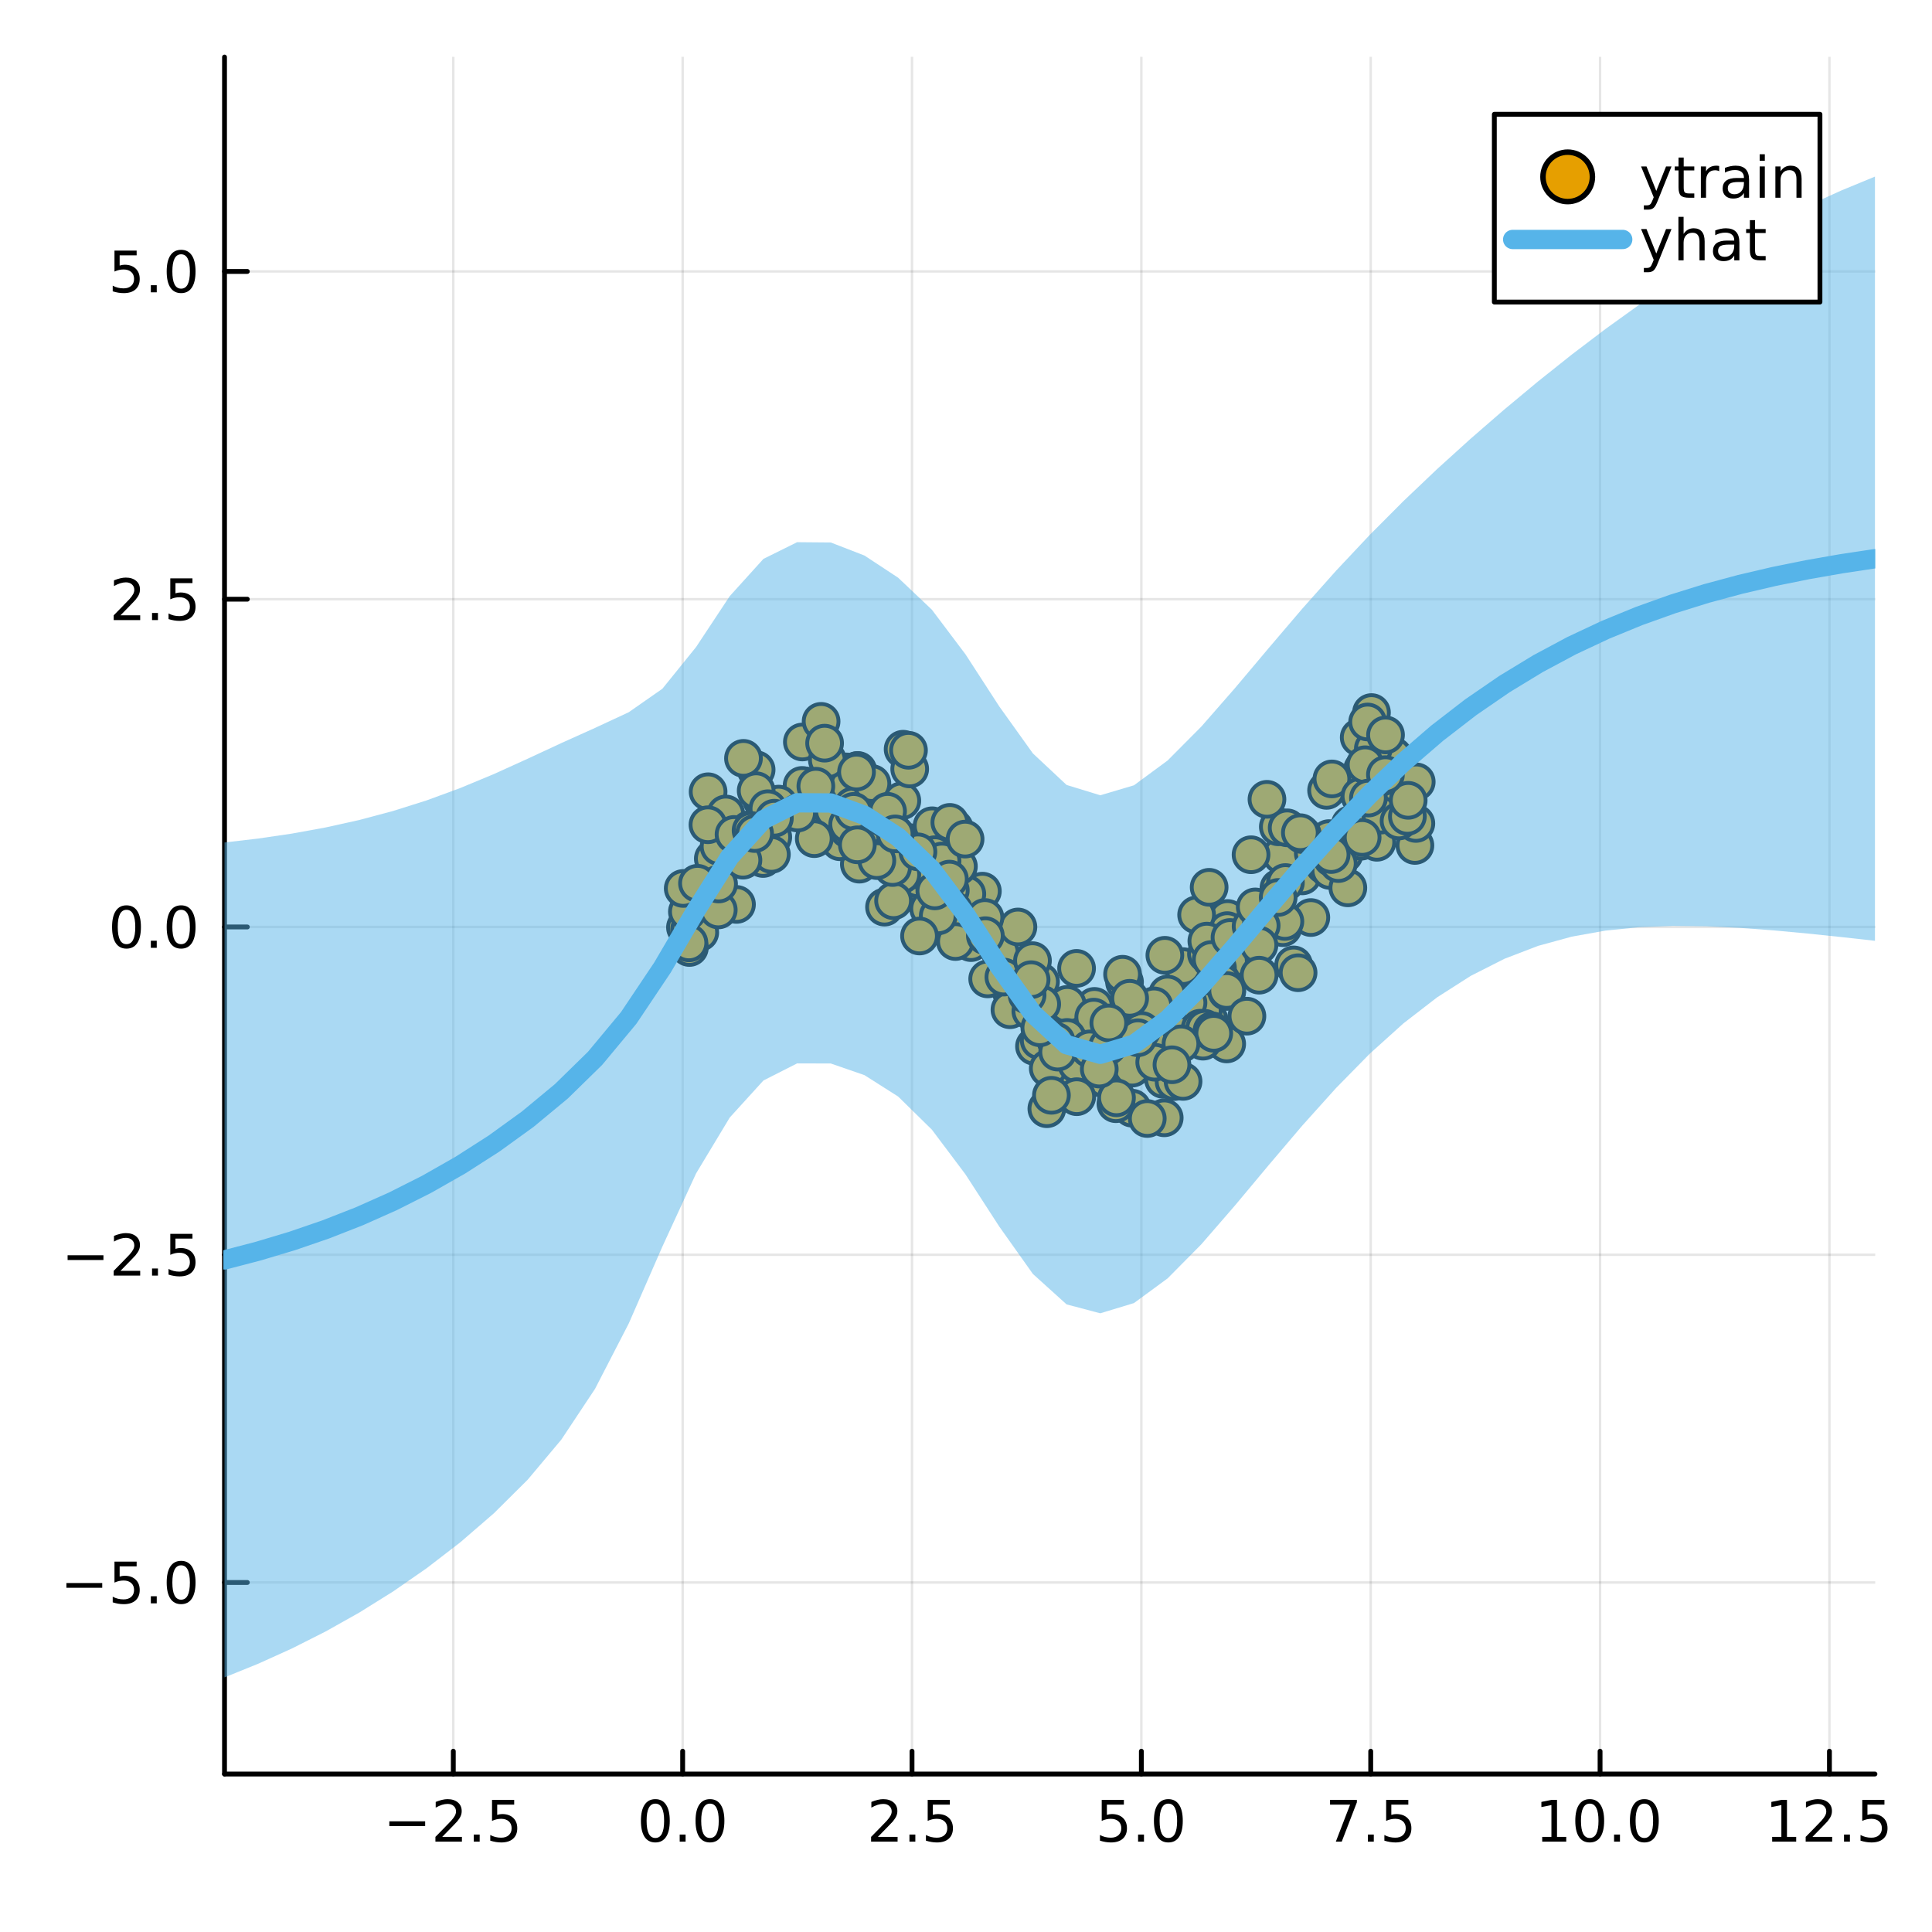 <?xml version="1.0" encoding="utf-8"?>
<svg xmlns="http://www.w3.org/2000/svg" xmlns:xlink="http://www.w3.org/1999/xlink" width="400" height="400" viewBox="0 0 1600 1600">
<rect x="0" y="0" width="1600" height="1600" fill="#808080" stroke="none"/>
<defs>
  <clipPath id="clip300">
    <rect x="0" y="0" width="1600" height="1600"/>
  </clipPath>
</defs>
<path clip-path="url(#clip300)" d="M0 1600 L1600 1600 L1600 0 L0 0  Z" fill="#ffffff" fill-rule="evenodd" fill-opacity="1"/>
<defs>
  <clipPath id="clip301">
    <rect x="320" y="159" width="1121" height="1121"/>
  </clipPath>
</defs>
<path clip-path="url(#clip300)" d="M185.936 1469.17 L1552.76 1469.17 L1552.76 47.244 L185.936 47.244  Z" fill="#ffffff" fill-rule="evenodd" fill-opacity="1"/>
<defs>
  <clipPath id="clip302">
    <rect x="185" y="47" width="1368" height="1423"/>
  </clipPath>
</defs>
<polyline clip-path="url(#clip302)" style="stroke:#000000; stroke-linecap:round; stroke-linejoin:round; stroke-width:2; stroke-opacity:0.1; fill:none" points="375.404,1469.17 375.404,47.244 "/>
<polyline clip-path="url(#clip302)" style="stroke:#000000; stroke-linecap:round; stroke-linejoin:round; stroke-width:2; stroke-opacity:0.1; fill:none" points="565.346,1469.17 565.346,47.244 "/>
<polyline clip-path="url(#clip302)" style="stroke:#000000; stroke-linecap:round; stroke-linejoin:round; stroke-width:2; stroke-opacity:0.1; fill:none" points="755.288,1469.17 755.288,47.244 "/>
<polyline clip-path="url(#clip302)" style="stroke:#000000; stroke-linecap:round; stroke-linejoin:round; stroke-width:2; stroke-opacity:0.1; fill:none" points="945.23,1469.17 945.23,47.244 "/>
<polyline clip-path="url(#clip302)" style="stroke:#000000; stroke-linecap:round; stroke-linejoin:round; stroke-width:2; stroke-opacity:0.1; fill:none" points="1135.17,1469.17 1135.17,47.244 "/>
<polyline clip-path="url(#clip302)" style="stroke:#000000; stroke-linecap:round; stroke-linejoin:round; stroke-width:2; stroke-opacity:0.1; fill:none" points="1325.11,1469.17 1325.11,47.244 "/>
<polyline clip-path="url(#clip302)" style="stroke:#000000; stroke-linecap:round; stroke-linejoin:round; stroke-width:2; stroke-opacity:0.1; fill:none" points="1515.06,1469.17 1515.06,47.244 "/>
<polyline clip-path="url(#clip300)" style="stroke:#000000; stroke-linecap:round; stroke-linejoin:round; stroke-width:4; stroke-opacity:1; fill:none" points="185.936,1469.17 1552.76,1469.17 "/>
<polyline clip-path="url(#clip300)" style="stroke:#000000; stroke-linecap:round; stroke-linejoin:round; stroke-width:4; stroke-opacity:1; fill:none" points="375.404,1469.17 375.404,1450.27 "/>
<polyline clip-path="url(#clip300)" style="stroke:#000000; stroke-linecap:round; stroke-linejoin:round; stroke-width:4; stroke-opacity:1; fill:none" points="565.346,1469.17 565.346,1450.27 "/>
<polyline clip-path="url(#clip300)" style="stroke:#000000; stroke-linecap:round; stroke-linejoin:round; stroke-width:4; stroke-opacity:1; fill:none" points="755.288,1469.17 755.288,1450.27 "/>
<polyline clip-path="url(#clip300)" style="stroke:#000000; stroke-linecap:round; stroke-linejoin:round; stroke-width:4; stroke-opacity:1; fill:none" points="945.23,1469.17 945.23,1450.27 "/>
<polyline clip-path="url(#clip300)" style="stroke:#000000; stroke-linecap:round; stroke-linejoin:round; stroke-width:4; stroke-opacity:1; fill:none" points="1135.17,1469.17 1135.17,1450.27 "/>
<polyline clip-path="url(#clip300)" style="stroke:#000000; stroke-linecap:round; stroke-linejoin:round; stroke-width:4; stroke-opacity:1; fill:none" points="1325.11,1469.17 1325.11,1450.27 "/>
<polyline clip-path="url(#clip300)" style="stroke:#000000; stroke-linecap:round; stroke-linejoin:round; stroke-width:4; stroke-opacity:1; fill:none" points="1515.06,1469.17 1515.06,1450.27 "/>
<path clip-path="url(#clip300)" d="M322.43 1508.34 L352.106 1508.34 L352.106 1512.27 L322.43 1512.27 L322.43 1508.34 Z" fill="#000000" fill-rule="nonzero" fill-opacity="1" /><path clip-path="url(#clip300)" d="M366.226 1521.23 L382.545 1521.23 L382.545 1525.17 L360.601 1525.17 L360.601 1521.23 Q363.263 1518.48 367.846 1513.85 Q372.453 1509.2 373.633 1507.85 Q375.879 1505.33 376.758 1503.59 Q377.661 1501.83 377.661 1500.14 Q377.661 1497.39 375.717 1495.65 Q373.795 1493.92 370.693 1493.92 Q368.494 1493.92 366.041 1494.68 Q363.61 1495.45 360.832 1497 L360.832 1492.27 Q363.656 1491.14 366.11 1490.56 Q368.564 1489.98 370.601 1489.98 Q375.971 1489.98 379.166 1492.67 Q382.36 1495.35 382.36 1499.84 Q382.36 1501.97 381.55 1503.89 Q380.763 1505.79 378.656 1508.39 Q378.078 1509.06 374.976 1512.27 Q371.874 1515.47 366.226 1521.23 Z" fill="#000000" fill-rule="nonzero" fill-opacity="1" /><path clip-path="url(#clip300)" d="M392.36 1519.29 L397.244 1519.29 L397.244 1525.17 L392.36 1525.17 L392.36 1519.29 Z" fill="#000000" fill-rule="nonzero" fill-opacity="1" /><path clip-path="url(#clip300)" d="M407.476 1490.61 L425.832 1490.61 L425.832 1494.54 L411.758 1494.54 L411.758 1503.02 Q412.776 1502.67 413.795 1502.51 Q414.814 1502.32 415.832 1502.32 Q421.619 1502.32 424.999 1505.49 Q428.378 1508.66 428.378 1514.08 Q428.378 1519.66 424.906 1522.76 Q421.434 1525.84 415.114 1525.84 Q412.939 1525.84 410.67 1525.47 Q408.425 1525.1 406.017 1524.36 L406.017 1519.66 Q408.101 1520.79 410.323 1521.35 Q412.545 1521.9 415.022 1521.9 Q419.026 1521.9 421.364 1519.8 Q423.702 1517.69 423.702 1514.08 Q423.702 1510.47 421.364 1508.36 Q419.026 1506.26 415.022 1506.26 Q413.147 1506.26 411.272 1506.67 Q409.42 1507.09 407.476 1507.97 L407.476 1490.61 Z" fill="#000000" fill-rule="nonzero" fill-opacity="1" /><path clip-path="url(#clip300)" d="M542.73 1493.69 Q539.119 1493.69 537.291 1497.25 Q535.485 1500.79 535.485 1507.92 Q535.485 1515.03 537.291 1518.59 Q539.119 1522.14 542.73 1522.14 Q546.365 1522.14 548.17 1518.59 Q549.999 1515.03 549.999 1507.92 Q549.999 1500.79 548.17 1497.25 Q546.365 1493.69 542.73 1493.69 M542.73 1489.98 Q548.54 1489.98 551.596 1494.59 Q554.675 1499.17 554.675 1507.92 Q554.675 1516.65 551.596 1521.26 Q548.54 1525.84 542.73 1525.84 Q536.92 1525.84 533.841 1521.26 Q530.786 1516.65 530.786 1507.92 Q530.786 1499.17 533.841 1494.59 Q536.92 1489.98 542.73 1489.98 Z" fill="#000000" fill-rule="nonzero" fill-opacity="1" /><path clip-path="url(#clip300)" d="M562.892 1519.29 L567.776 1519.29 L567.776 1525.17 L562.892 1525.17 L562.892 1519.29 Z" fill="#000000" fill-rule="nonzero" fill-opacity="1" /><path clip-path="url(#clip300)" d="M587.962 1493.69 Q584.35 1493.69 582.522 1497.25 Q580.716 1500.79 580.716 1507.92 Q580.716 1515.03 582.522 1518.59 Q584.35 1522.14 587.962 1522.14 Q591.596 1522.14 593.401 1518.59 Q595.23 1515.03 595.23 1507.92 Q595.23 1500.79 593.401 1497.25 Q591.596 1493.69 587.962 1493.69 M587.962 1489.98 Q593.772 1489.98 596.827 1494.59 Q599.906 1499.17 599.906 1507.92 Q599.906 1516.65 596.827 1521.26 Q593.772 1525.84 587.962 1525.84 Q582.151 1525.84 579.073 1521.26 Q576.017 1516.65 576.017 1507.92 Q576.017 1499.17 579.073 1494.59 Q582.151 1489.98 587.962 1489.98 Z" fill="#000000" fill-rule="nonzero" fill-opacity="1" /><path clip-path="url(#clip300)" d="M727.024 1521.23 L743.343 1521.23 L743.343 1525.17 L721.399 1525.17 L721.399 1521.23 Q724.061 1518.48 728.644 1513.85 Q733.251 1509.2 734.431 1507.85 Q736.677 1505.33 737.556 1503.59 Q738.459 1501.83 738.459 1500.14 Q738.459 1497.39 736.515 1495.65 Q734.594 1493.92 731.492 1493.92 Q729.293 1493.92 726.839 1494.68 Q724.408 1495.45 721.631 1497 L721.631 1492.27 Q724.455 1491.14 726.908 1490.56 Q729.362 1489.98 731.399 1489.98 Q736.769 1489.98 739.964 1492.67 Q743.158 1495.35 743.158 1499.84 Q743.158 1501.97 742.348 1503.89 Q741.561 1505.79 739.455 1508.39 Q738.876 1509.06 735.774 1512.27 Q732.672 1515.47 727.024 1521.23 Z" fill="#000000" fill-rule="nonzero" fill-opacity="1" /><path clip-path="url(#clip300)" d="M753.158 1519.29 L758.042 1519.29 L758.042 1525.17 L753.158 1525.17 L753.158 1519.29 Z" fill="#000000" fill-rule="nonzero" fill-opacity="1" /><path clip-path="url(#clip300)" d="M768.274 1490.61 L786.63 1490.61 L786.63 1494.54 L772.556 1494.54 L772.556 1503.02 Q773.575 1502.67 774.593 1502.51 Q775.612 1502.32 776.63 1502.32 Q782.417 1502.32 785.797 1505.49 Q789.177 1508.66 789.177 1514.08 Q789.177 1519.66 785.704 1522.76 Q782.232 1525.84 775.913 1525.84 Q773.737 1525.84 771.468 1525.47 Q769.223 1525.1 766.816 1524.36 L766.816 1519.66 Q768.899 1520.79 771.121 1521.35 Q773.343 1521.9 775.82 1521.9 Q779.825 1521.9 782.163 1519.8 Q784.501 1517.69 784.501 1514.08 Q784.501 1510.47 782.163 1508.36 Q779.825 1506.26 775.82 1506.26 Q773.945 1506.26 772.07 1506.67 Q770.218 1507.09 768.274 1507.97 L768.274 1490.61 Z" fill="#000000" fill-rule="nonzero" fill-opacity="1" /><path clip-path="url(#clip300)" d="M912.394 1490.61 L930.751 1490.61 L930.751 1494.54 L916.677 1494.54 L916.677 1503.02 Q917.695 1502.67 918.714 1502.51 Q919.732 1502.32 920.751 1502.32 Q926.538 1502.32 929.917 1505.49 Q933.297 1508.66 933.297 1514.08 Q933.297 1519.66 929.825 1522.76 Q926.353 1525.84 920.033 1525.84 Q917.857 1525.84 915.589 1525.47 Q913.343 1525.1 910.936 1524.36 L910.936 1519.66 Q913.019 1520.79 915.242 1521.35 Q917.464 1521.9 919.941 1521.9 Q923.945 1521.9 926.283 1519.8 Q928.621 1517.69 928.621 1514.08 Q928.621 1510.47 926.283 1508.36 Q923.945 1506.26 919.941 1506.26 Q918.066 1506.26 916.191 1506.67 Q914.339 1507.09 912.394 1507.97 L912.394 1490.61 Z" fill="#000000" fill-rule="nonzero" fill-opacity="1" /><path clip-path="url(#clip300)" d="M942.51 1519.29 L947.394 1519.29 L947.394 1525.17 L942.51 1525.17 L942.51 1519.29 Z" fill="#000000" fill-rule="nonzero" fill-opacity="1" /><path clip-path="url(#clip300)" d="M967.579 1493.69 Q963.968 1493.69 962.139 1497.25 Q960.334 1500.79 960.334 1507.92 Q960.334 1515.03 962.139 1518.59 Q963.968 1522.14 967.579 1522.14 Q971.213 1522.14 973.019 1518.59 Q974.848 1515.03 974.848 1507.92 Q974.848 1500.79 973.019 1497.25 Q971.213 1493.69 967.579 1493.69 M967.579 1489.98 Q973.389 1489.98 976.445 1494.59 Q979.524 1499.17 979.524 1507.92 Q979.524 1516.65 976.445 1521.26 Q973.389 1525.84 967.579 1525.84 Q961.769 1525.84 958.69 1521.26 Q955.635 1516.65 955.635 1507.92 Q955.635 1499.17 958.69 1494.59 Q961.769 1489.98 967.579 1489.98 Z" fill="#000000" fill-rule="nonzero" fill-opacity="1" /><path clip-path="url(#clip300)" d="M1101.49 1490.61 L1123.71 1490.61 L1123.71 1492.6 L1111.17 1525.17 L1106.28 1525.17 L1118.09 1494.54 L1101.49 1494.54 L1101.49 1490.61 Z" fill="#000000" fill-rule="nonzero" fill-opacity="1" /><path clip-path="url(#clip300)" d="M1132.83 1519.29 L1137.72 1519.29 L1137.72 1525.17 L1132.83 1525.17 L1132.83 1519.29 Z" fill="#000000" fill-rule="nonzero" fill-opacity="1" /><path clip-path="url(#clip300)" d="M1147.95 1490.61 L1166.31 1490.61 L1166.31 1494.54 L1152.23 1494.54 L1152.23 1503.02 Q1153.25 1502.67 1154.27 1502.51 Q1155.29 1502.32 1156.31 1502.32 Q1162.09 1502.32 1165.47 1505.49 Q1168.85 1508.66 1168.85 1514.08 Q1168.85 1519.66 1165.38 1522.76 Q1161.91 1525.84 1155.59 1525.84 Q1153.41 1525.84 1151.14 1525.47 Q1148.9 1525.1 1146.49 1524.36 L1146.49 1519.66 Q1148.57 1520.79 1150.8 1521.35 Q1153.02 1521.9 1155.5 1521.9 Q1159.5 1521.9 1161.84 1519.8 Q1164.18 1517.69 1164.18 1514.08 Q1164.18 1510.47 1161.84 1508.36 Q1159.5 1506.26 1155.5 1506.26 Q1153.62 1506.26 1151.75 1506.67 Q1149.89 1507.09 1147.95 1507.97 L1147.95 1490.61 Z" fill="#000000" fill-rule="nonzero" fill-opacity="1" /><path clip-path="url(#clip300)" d="M1277.19 1521.23 L1284.82 1521.23 L1284.82 1494.87 L1276.51 1496.53 L1276.51 1492.27 L1284.78 1490.61 L1289.45 1490.61 L1289.45 1521.23 L1297.09 1521.23 L1297.09 1525.17 L1277.19 1525.17 L1277.19 1521.23 Z" fill="#000000" fill-rule="nonzero" fill-opacity="1" /><path clip-path="url(#clip300)" d="M1316.54 1493.69 Q1312.93 1493.69 1311.1 1497.25 Q1309.29 1500.79 1309.29 1507.92 Q1309.29 1515.03 1311.1 1518.59 Q1312.93 1522.14 1316.54 1522.14 Q1320.17 1522.14 1321.98 1518.59 Q1323.81 1515.03 1323.81 1507.92 Q1323.81 1500.79 1321.98 1497.25 Q1320.17 1493.69 1316.54 1493.69 M1316.54 1489.98 Q1322.35 1489.98 1325.4 1494.59 Q1328.48 1499.17 1328.48 1507.92 Q1328.48 1516.65 1325.4 1521.26 Q1322.35 1525.84 1316.54 1525.84 Q1310.73 1525.84 1307.65 1521.26 Q1304.59 1516.65 1304.59 1507.92 Q1304.59 1499.17 1307.65 1494.59 Q1310.73 1489.98 1316.54 1489.98 Z" fill="#000000" fill-rule="nonzero" fill-opacity="1" /><path clip-path="url(#clip300)" d="M1336.7 1519.29 L1341.58 1519.29 L1341.58 1525.17 L1336.7 1525.17 L1336.7 1519.29 Z" fill="#000000" fill-rule="nonzero" fill-opacity="1" /><path clip-path="url(#clip300)" d="M1361.77 1493.69 Q1358.16 1493.69 1356.33 1497.25 Q1354.52 1500.79 1354.52 1507.92 Q1354.52 1515.03 1356.33 1518.59 Q1358.16 1522.14 1361.77 1522.14 Q1365.4 1522.14 1367.21 1518.59 Q1369.04 1515.03 1369.04 1507.92 Q1369.04 1500.79 1367.21 1497.25 Q1365.4 1493.69 1361.77 1493.69 M1361.77 1489.98 Q1367.58 1489.98 1370.63 1494.59 Q1373.71 1499.17 1373.71 1507.92 Q1373.71 1516.65 1370.63 1521.26 Q1367.58 1525.84 1361.77 1525.84 Q1355.96 1525.84 1352.88 1521.26 Q1349.82 1516.65 1349.82 1507.92 Q1349.82 1499.17 1352.88 1494.59 Q1355.96 1489.98 1361.77 1489.98 Z" fill="#000000" fill-rule="nonzero" fill-opacity="1" /><path clip-path="url(#clip300)" d="M1467.63 1521.23 L1475.26 1521.23 L1475.26 1494.87 L1466.95 1496.53 L1466.95 1492.27 L1475.22 1490.61 L1479.89 1490.61 L1479.89 1521.23 L1487.53 1521.23 L1487.53 1525.17 L1467.63 1525.17 L1467.63 1521.23 Z" fill="#000000" fill-rule="nonzero" fill-opacity="1" /><path clip-path="url(#clip300)" d="M1501 1521.23 L1517.32 1521.23 L1517.32 1525.17 L1495.38 1525.17 L1495.38 1521.23 Q1498.04 1518.48 1502.63 1513.85 Q1507.23 1509.2 1508.41 1507.85 Q1510.66 1505.33 1511.54 1503.59 Q1512.44 1501.83 1512.44 1500.14 Q1512.44 1497.39 1510.5 1495.65 Q1508.57 1493.92 1505.47 1493.92 Q1503.27 1493.92 1500.82 1494.68 Q1498.39 1495.45 1495.61 1497 L1495.61 1492.27 Q1498.44 1491.14 1500.89 1490.56 Q1503.34 1489.98 1505.38 1489.98 Q1510.75 1489.98 1513.94 1492.67 Q1517.14 1495.35 1517.14 1499.84 Q1517.14 1501.97 1516.33 1503.89 Q1515.54 1505.79 1513.44 1508.39 Q1512.86 1509.06 1509.75 1512.27 Q1506.65 1515.47 1501 1521.23 Z" fill="#000000" fill-rule="nonzero" fill-opacity="1" /><path clip-path="url(#clip300)" d="M1527.14 1519.29 L1532.02 1519.29 L1532.02 1525.17 L1527.14 1525.17 L1527.14 1519.29 Z" fill="#000000" fill-rule="nonzero" fill-opacity="1" /><path clip-path="url(#clip300)" d="M1542.25 1490.61 L1560.61 1490.61 L1560.61 1494.54 L1546.54 1494.54 L1546.54 1503.02 Q1547.56 1502.67 1548.57 1502.51 Q1549.59 1502.32 1550.61 1502.32 Q1556.4 1502.32 1559.78 1505.49 Q1563.16 1508.66 1563.16 1514.08 Q1563.16 1519.66 1559.68 1522.76 Q1556.21 1525.84 1549.89 1525.84 Q1547.72 1525.84 1545.45 1525.47 Q1543.2 1525.1 1540.8 1524.36 L1540.8 1519.66 Q1542.88 1520.79 1545.1 1521.35 Q1547.32 1521.9 1549.8 1521.9 Q1553.81 1521.9 1556.14 1519.8 Q1558.48 1517.69 1558.48 1514.08 Q1558.48 1510.47 1556.14 1508.36 Q1553.81 1506.26 1549.8 1506.26 Q1547.93 1506.26 1546.05 1506.67 Q1544.2 1507.09 1542.25 1507.97 L1542.25 1490.61 Z" fill="#000000" fill-rule="nonzero" fill-opacity="1" /><polyline clip-path="url(#clip302)" style="stroke:#000000; stroke-linecap:round; stroke-linejoin:round; stroke-width:2; stroke-opacity:0.1; fill:none" points="185.936,1310.54 1552.76,1310.54 "/>
<polyline clip-path="url(#clip302)" style="stroke:#000000; stroke-linecap:round; stroke-linejoin:round; stroke-width:2; stroke-opacity:0.1; fill:none" points="185.936,1039.11 1552.76,1039.11 "/>
<polyline clip-path="url(#clip302)" style="stroke:#000000; stroke-linecap:round; stroke-linejoin:round; stroke-width:2; stroke-opacity:0.1; fill:none" points="185.936,767.673 1552.76,767.673 "/>
<polyline clip-path="url(#clip302)" style="stroke:#000000; stroke-linecap:round; stroke-linejoin:round; stroke-width:2; stroke-opacity:0.1; fill:none" points="185.936,496.237 1552.76,496.237 "/>
<polyline clip-path="url(#clip302)" style="stroke:#000000; stroke-linecap:round; stroke-linejoin:round; stroke-width:2; stroke-opacity:0.1; fill:none" points="185.936,224.801 1552.76,224.801 "/>
<polyline clip-path="url(#clip300)" style="stroke:#000000; stroke-linecap:round; stroke-linejoin:round; stroke-width:4; stroke-opacity:1; fill:none" points="185.936,1469.17 185.936,47.244 "/>
<polyline clip-path="url(#clip300)" style="stroke:#000000; stroke-linecap:round; stroke-linejoin:round; stroke-width:4; stroke-opacity:1; fill:none" points="185.936,1310.54 204.834,1310.54 "/>
<polyline clip-path="url(#clip300)" style="stroke:#000000; stroke-linecap:round; stroke-linejoin:round; stroke-width:4; stroke-opacity:1; fill:none" points="185.936,1039.11 204.834,1039.11 "/>
<polyline clip-path="url(#clip300)" style="stroke:#000000; stroke-linecap:round; stroke-linejoin:round; stroke-width:4; stroke-opacity:1; fill:none" points="185.936,767.673 204.834,767.673 "/>
<polyline clip-path="url(#clip300)" style="stroke:#000000; stroke-linecap:round; stroke-linejoin:round; stroke-width:4; stroke-opacity:1; fill:none" points="185.936,496.237 204.834,496.237 "/>
<polyline clip-path="url(#clip300)" style="stroke:#000000; stroke-linecap:round; stroke-linejoin:round; stroke-width:4; stroke-opacity:1; fill:none" points="185.936,224.801 204.834,224.801 "/>
<path clip-path="url(#clip300)" d="M54.992 1311 L84.668 1311 L84.668 1314.93 L54.992 1314.93 L54.992 1311 Z" fill="#000000" fill-rule="nonzero" fill-opacity="1" /><path clip-path="url(#clip300)" d="M94.807 1293.26 L113.163 1293.26 L113.163 1297.2 L99.089 1297.2 L99.089 1305.67 Q100.108 1305.32 101.126 1305.16 Q102.145 1304.98 103.163 1304.98 Q108.95 1304.98 112.33 1308.15 Q115.709 1311.32 115.709 1316.74 Q115.709 1322.31 112.237 1325.42 Q108.765 1328.5 102.446 1328.5 Q100.27 1328.5 98.001 1328.13 Q95.756 1327.75 93.348 1327.01 L93.348 1322.31 Q95.432 1323.45 97.654 1324 Q99.876 1324.56 102.353 1324.56 Q106.358 1324.56 108.696 1322.45 Q111.033 1320.35 111.033 1316.74 Q111.033 1313.13 108.696 1311.02 Q106.358 1308.91 102.353 1308.91 Q100.478 1308.91 98.603 1309.33 Q96.751 1309.75 94.807 1310.63 L94.807 1293.26 Z" fill="#000000" fill-rule="nonzero" fill-opacity="1" /><path clip-path="url(#clip300)" d="M124.922 1321.94 L129.807 1321.94 L129.807 1327.82 L124.922 1327.82 L124.922 1321.94 Z" fill="#000000" fill-rule="nonzero" fill-opacity="1" /><path clip-path="url(#clip300)" d="M149.992 1296.34 Q146.381 1296.34 144.552 1299.91 Q142.746 1303.45 142.746 1310.58 Q142.746 1317.69 144.552 1321.25 Q146.381 1324.79 149.992 1324.79 Q153.626 1324.79 155.431 1321.25 Q157.26 1317.69 157.26 1310.58 Q157.26 1303.45 155.431 1299.91 Q153.626 1296.34 149.992 1296.34 M149.992 1292.64 Q155.802 1292.64 158.857 1297.25 Q161.936 1301.83 161.936 1310.58 Q161.936 1319.31 158.857 1323.91 Q155.802 1328.5 149.992 1328.5 Q144.181 1328.5 141.103 1323.91 Q138.047 1319.31 138.047 1310.58 Q138.047 1301.83 141.103 1297.25 Q144.181 1292.64 149.992 1292.64 Z" fill="#000000" fill-rule="nonzero" fill-opacity="1" /><path clip-path="url(#clip300)" d="M55.987 1039.56 L85.663 1039.56 L85.663 1043.49 L55.987 1043.49 L55.987 1039.56 Z" fill="#000000" fill-rule="nonzero" fill-opacity="1" /><path clip-path="url(#clip300)" d="M99.784 1052.45 L116.103 1052.45 L116.103 1056.39 L94.159 1056.39 L94.159 1052.45 Q96.821 1049.7 101.404 1045.07 Q106.01 1040.42 107.191 1039.07 Q109.436 1036.55 110.316 1034.81 Q111.219 1033.06 111.219 1031.37 Q111.219 1028.61 109.274 1026.87 Q107.353 1025.14 104.251 1025.14 Q102.052 1025.14 99.598 1025.9 Q97.168 1026.67 94.39 1028.22 L94.39 1023.5 Q97.214 1022.36 99.668 1021.78 Q102.122 1021.2 104.159 1021.2 Q109.529 1021.2 112.723 1023.89 Q115.918 1026.57 115.918 1031.06 Q115.918 1033.19 115.108 1035.12 Q114.321 1037.01 112.214 1039.61 Q111.635 1040.28 108.534 1043.49 Q105.432 1046.69 99.784 1052.45 Z" fill="#000000" fill-rule="nonzero" fill-opacity="1" /><path clip-path="url(#clip300)" d="M125.918 1050.51 L130.802 1050.51 L130.802 1056.39 L125.918 1056.39 L125.918 1050.51 Z" fill="#000000" fill-rule="nonzero" fill-opacity="1" /><path clip-path="url(#clip300)" d="M141.033 1021.83 L159.39 1021.83 L159.39 1025.76 L145.316 1025.76 L145.316 1034.24 Q146.334 1033.89 147.353 1033.73 Q148.371 1033.54 149.39 1033.54 Q155.177 1033.54 158.556 1036.71 Q161.936 1039.88 161.936 1045.3 Q161.936 1050.88 158.464 1053.98 Q154.992 1057.06 148.672 1057.06 Q146.496 1057.06 144.228 1056.69 Q141.982 1056.32 139.575 1055.58 L139.575 1050.88 Q141.658 1052.01 143.881 1052.57 Q146.103 1053.12 148.58 1053.12 Q152.584 1053.12 154.922 1051.02 Q157.26 1048.91 157.26 1045.3 Q157.26 1041.69 154.922 1039.58 Q152.584 1037.48 148.58 1037.48 Q146.705 1037.48 144.83 1037.89 Q142.978 1038.31 141.033 1039.19 L141.033 1021.83 Z" fill="#000000" fill-rule="nonzero" fill-opacity="1" /><path clip-path="url(#clip300)" d="M104.76 753.471 Q101.149 753.471 99.321 757.036 Q97.515 760.578 97.515 767.707 Q97.515 774.814 99.321 778.379 Q101.149 781.92 104.76 781.92 Q108.395 781.92 110.2 778.379 Q112.029 774.814 112.029 767.707 Q112.029 760.578 110.2 757.036 Q108.395 753.471 104.76 753.471 M104.76 749.768 Q110.571 749.768 113.626 754.374 Q116.705 758.957 116.705 767.707 Q116.705 776.434 113.626 781.041 Q110.571 785.624 104.76 785.624 Q98.95 785.624 95.871 781.041 Q92.816 776.434 92.816 767.707 Q92.816 758.957 95.871 754.374 Q98.95 749.768 104.76 749.768 Z" fill="#000000" fill-rule="nonzero" fill-opacity="1" /><path clip-path="url(#clip300)" d="M124.922 779.073 L129.807 779.073 L129.807 784.953 L124.922 784.953 L124.922 779.073 Z" fill="#000000" fill-rule="nonzero" fill-opacity="1" /><path clip-path="url(#clip300)" d="M149.992 753.471 Q146.381 753.471 144.552 757.036 Q142.746 760.578 142.746 767.707 Q142.746 774.814 144.552 778.379 Q146.381 781.92 149.992 781.92 Q153.626 781.92 155.431 778.379 Q157.26 774.814 157.26 767.707 Q157.26 760.578 155.431 757.036 Q153.626 753.471 149.992 753.471 M149.992 749.768 Q155.802 749.768 158.857 754.374 Q161.936 758.957 161.936 767.707 Q161.936 776.434 158.857 781.041 Q155.802 785.624 149.992 785.624 Q144.181 785.624 141.103 781.041 Q138.047 776.434 138.047 767.707 Q138.047 758.957 141.103 754.374 Q144.181 749.768 149.992 749.768 Z" fill="#000000" fill-rule="nonzero" fill-opacity="1" /><path clip-path="url(#clip300)" d="M99.784 509.582 L116.103 509.582 L116.103 513.517 L94.159 513.517 L94.159 509.582 Q96.821 506.827 101.404 502.197 Q106.01 497.545 107.191 496.202 Q109.436 493.679 110.316 491.943 Q111.219 490.184 111.219 488.494 Q111.219 485.739 109.274 484.003 Q107.353 482.267 104.251 482.267 Q102.052 482.267 99.598 483.031 Q97.168 483.795 94.39 485.346 L94.39 480.623 Q97.214 479.489 99.668 478.91 Q102.122 478.332 104.159 478.332 Q109.529 478.332 112.723 481.017 Q115.918 483.702 115.918 488.193 Q115.918 490.322 115.108 492.244 Q114.321 494.142 112.214 496.734 Q111.635 497.406 108.534 500.623 Q105.432 503.818 99.784 509.582 Z" fill="#000000" fill-rule="nonzero" fill-opacity="1" /><path clip-path="url(#clip300)" d="M125.918 507.637 L130.802 507.637 L130.802 513.517 L125.918 513.517 L125.918 507.637 Z" fill="#000000" fill-rule="nonzero" fill-opacity="1" /><path clip-path="url(#clip300)" d="M141.033 478.957 L159.39 478.957 L159.39 482.892 L145.316 482.892 L145.316 491.364 Q146.334 491.017 147.353 490.855 Q148.371 490.67 149.39 490.67 Q155.177 490.67 158.556 493.841 Q161.936 497.012 161.936 502.429 Q161.936 508.008 158.464 511.109 Q154.992 514.188 148.672 514.188 Q146.496 514.188 144.228 513.818 Q141.982 513.447 139.575 512.707 L139.575 508.008 Q141.658 509.142 143.881 509.697 Q146.103 510.253 148.58 510.253 Q152.584 510.253 154.922 508.146 Q157.26 506.04 157.26 502.429 Q157.26 498.818 154.922 496.711 Q152.584 494.605 148.58 494.605 Q146.705 494.605 144.83 495.021 Q142.978 495.438 141.033 496.318 L141.033 478.957 Z" fill="#000000" fill-rule="nonzero" fill-opacity="1" /><path clip-path="url(#clip300)" d="M94.807 207.521 L113.163 207.521 L113.163 211.456 L99.089 211.456 L99.089 219.928 Q100.108 219.581 101.126 219.419 Q102.145 219.234 103.163 219.234 Q108.95 219.234 112.33 222.405 Q115.709 225.576 115.709 230.993 Q115.709 236.572 112.237 239.674 Q108.765 242.752 102.446 242.752 Q100.27 242.752 98.001 242.382 Q95.756 242.011 93.348 241.271 L93.348 236.572 Q95.432 237.706 97.654 238.262 Q99.876 238.817 102.353 238.817 Q106.358 238.817 108.696 236.711 Q111.033 234.604 111.033 230.993 Q111.033 227.382 108.696 225.275 Q106.358 223.169 102.353 223.169 Q100.478 223.169 98.603 223.586 Q96.751 224.002 94.807 224.882 L94.807 207.521 Z" fill="#000000" fill-rule="nonzero" fill-opacity="1" /><path clip-path="url(#clip300)" d="M124.922 236.201 L129.807 236.201 L129.807 242.081 L124.922 242.081 L124.922 236.201 Z" fill="#000000" fill-rule="nonzero" fill-opacity="1" /><path clip-path="url(#clip300)" d="M149.992 210.6 Q146.381 210.6 144.552 214.164 Q142.746 217.706 142.746 224.836 Q142.746 231.942 144.552 235.507 Q146.381 239.049 149.992 239.049 Q153.626 239.049 155.431 235.507 Q157.26 231.942 157.26 224.836 Q157.26 217.706 155.431 214.164 Q153.626 210.6 149.992 210.6 M149.992 206.896 Q155.802 206.896 158.857 211.502 Q161.936 216.086 161.936 224.836 Q161.936 233.562 158.857 238.169 Q155.802 242.752 149.992 242.752 Q144.181 242.752 141.103 238.169 Q138.047 233.562 138.047 224.836 Q138.047 216.086 141.103 211.502 Q144.181 206.896 149.992 206.896 Z" fill="#000000" fill-rule="nonzero" fill-opacity="1" /><circle clip-path="url(#clip302)" cx="1135.8" cy="590.116" r="14.4" fill="#e69f00" fill-rule="evenodd" fill-opacity="1" stroke="#000000" stroke-opacity="1" stroke-width="3.2"/>
<circle clip-path="url(#clip302)" cx="1113.12" cy="707.302" r="14.4" fill="#e69f00" fill-rule="evenodd" fill-opacity="1" stroke="#000000" stroke-opacity="1" stroke-width="3.2"/>
<circle clip-path="url(#clip302)" cx="1099.38" cy="709.96" r="14.4" fill="#e69f00" fill-rule="evenodd" fill-opacity="1" stroke="#000000" stroke-opacity="1" stroke-width="3.2"/>
<circle clip-path="url(#clip302)" cx="813.559" cy="738.02" r="14.4" fill="#e69f00" fill-rule="evenodd" fill-opacity="1" stroke="#000000" stroke-opacity="1" stroke-width="3.2"/>
<circle clip-path="url(#clip302)" cx="1078.5" cy="725.366" r="14.4" fill="#e69f00" fill-rule="evenodd" fill-opacity="1" stroke="#000000" stroke-opacity="1" stroke-width="3.2"/>
<circle clip-path="url(#clip302)" cx="764.55" cy="708.112" r="14.4" fill="#e69f00" fill-rule="evenodd" fill-opacity="1" stroke="#000000" stroke-opacity="1" stroke-width="3.2"/>
<circle clip-path="url(#clip302)" cx="1016.64" cy="760.649" r="14.4" fill="#e69f00" fill-rule="evenodd" fill-opacity="1" stroke="#000000" stroke-opacity="1" stroke-width="3.2"/>
<circle clip-path="url(#clip302)" cx="1016.35" cy="770.696" r="14.4" fill="#e69f00" fill-rule="evenodd" fill-opacity="1" stroke="#000000" stroke-opacity="1" stroke-width="3.2"/>
<circle clip-path="url(#clip302)" cx="763.036" cy="739.358" r="14.4" fill="#e69f00" fill-rule="evenodd" fill-opacity="1" stroke="#000000" stroke-opacity="1" stroke-width="3.2"/>
<circle clip-path="url(#clip302)" cx="756.772" cy="721.279" r="14.4" fill="#e69f00" fill-rule="evenodd" fill-opacity="1" stroke="#000000" stroke-opacity="1" stroke-width="3.2"/>
<circle clip-path="url(#clip302)" cx="581.905" cy="744.771" r="14.4" fill="#e69f00" fill-rule="evenodd" fill-opacity="1" stroke="#000000" stroke-opacity="1" stroke-width="3.2"/>
<circle clip-path="url(#clip302)" cx="764.812" cy="711.223" r="14.4" fill="#e69f00" fill-rule="evenodd" fill-opacity="1" stroke="#000000" stroke-opacity="1" stroke-width="3.2"/>
<circle clip-path="url(#clip302)" cx="1136.87" cy="626.967" r="14.4" fill="#e69f00" fill-rule="evenodd" fill-opacity="1" stroke="#000000" stroke-opacity="1" stroke-width="3.2"/>
<circle clip-path="url(#clip302)" cx="876.16" cy="852.314" r="14.4" fill="#e69f00" fill-rule="evenodd" fill-opacity="1" stroke="#000000" stroke-opacity="1" stroke-width="3.2"/>
<circle clip-path="url(#clip302)" cx="1171.78" cy="700.16" r="14.4" fill="#e69f00" fill-rule="evenodd" fill-opacity="1" stroke="#000000" stroke-opacity="1" stroke-width="3.2"/>
<circle clip-path="url(#clip302)" cx="730.2" cy="701.926" r="14.4" fill="#e69f00" fill-rule="evenodd" fill-opacity="1" stroke="#000000" stroke-opacity="1" stroke-width="3.2"/>
<circle clip-path="url(#clip302)" cx="930.405" cy="855.93" r="14.4" fill="#e69f00" fill-rule="evenodd" fill-opacity="1" stroke="#000000" stroke-opacity="1" stroke-width="3.2"/>
<circle clip-path="url(#clip302)" cx="724.283" cy="684.49" r="14.4" fill="#e69f00" fill-rule="evenodd" fill-opacity="1" stroke="#000000" stroke-opacity="1" stroke-width="3.2"/>
<circle clip-path="url(#clip302)" cx="710.374" cy="638.051" r="14.4" fill="#e69f00" fill-rule="evenodd" fill-opacity="1" stroke="#000000" stroke-opacity="1" stroke-width="3.2"/>
<circle clip-path="url(#clip302)" cx="700.94" cy="639.26" r="14.4" fill="#e69f00" fill-rule="evenodd" fill-opacity="1" stroke="#000000" stroke-opacity="1" stroke-width="3.2"/>
<circle clip-path="url(#clip302)" cx="867.73" cy="871.79" r="14.4" fill="#e69f00" fill-rule="evenodd" fill-opacity="1" stroke="#000000" stroke-opacity="1" stroke-width="3.2"/>
<circle clip-path="url(#clip302)" cx="918.734" cy="842.111" r="14.4" fill="#e69f00" fill-rule="evenodd" fill-opacity="1" stroke="#000000" stroke-opacity="1" stroke-width="3.2"/>
<circle clip-path="url(#clip302)" cx="1154.86" cy="628.724" r="14.4" fill="#e69f00" fill-rule="evenodd" fill-opacity="1" stroke="#000000" stroke-opacity="1" stroke-width="3.2"/>
<circle clip-path="url(#clip302)" cx="1001.32" cy="844.708" r="14.4" fill="#e69f00" fill-rule="evenodd" fill-opacity="1" stroke="#000000" stroke-opacity="1" stroke-width="3.2"/>
<circle clip-path="url(#clip302)" cx="945.397" cy="857.556" r="14.4" fill="#e69f00" fill-rule="evenodd" fill-opacity="1" stroke="#000000" stroke-opacity="1" stroke-width="3.2"/>
<circle clip-path="url(#clip302)" cx="906.384" cy="833.457" r="14.4" fill="#e69f00" fill-rule="evenodd" fill-opacity="1" stroke="#000000" stroke-opacity="1" stroke-width="3.2"/>
<circle clip-path="url(#clip302)" cx="996.521" cy="836.708" r="14.4" fill="#e69f00" fill-rule="evenodd" fill-opacity="1" stroke="#000000" stroke-opacity="1" stroke-width="3.2"/>
<circle clip-path="url(#clip302)" cx="753.398" cy="697.874" r="14.4" fill="#e69f00" fill-rule="evenodd" fill-opacity="1" stroke="#000000" stroke-opacity="1" stroke-width="3.2"/>
<circle clip-path="url(#clip302)" cx="872.658" cy="854.274" r="14.4" fill="#e69f00" fill-rule="evenodd" fill-opacity="1" stroke="#000000" stroke-opacity="1" stroke-width="3.2"/>
<circle clip-path="url(#clip302)" cx="1038.42" cy="783.594" r="14.4" fill="#e69f00" fill-rule="evenodd" fill-opacity="1" stroke="#000000" stroke-opacity="1" stroke-width="3.2"/>
<circle clip-path="url(#clip302)" cx="820.489" cy="775.866" r="14.4" fill="#e69f00" fill-rule="evenodd" fill-opacity="1" stroke="#000000" stroke-opacity="1" stroke-width="3.2"/>
<circle clip-path="url(#clip302)" cx="1172.56" cy="681.945" r="14.4" fill="#e69f00" fill-rule="evenodd" fill-opacity="1" stroke="#000000" stroke-opacity="1" stroke-width="3.2"/>
<circle clip-path="url(#clip302)" cx="1118.16" cy="683.01" r="14.4" fill="#e69f00" fill-rule="evenodd" fill-opacity="1" stroke="#000000" stroke-opacity="1" stroke-width="3.2"/>
<circle clip-path="url(#clip302)" cx="577.954" cy="767.027" r="14.4" fill="#e69f00" fill-rule="evenodd" fill-opacity="1" stroke="#000000" stroke-opacity="1" stroke-width="3.2"/>
<circle clip-path="url(#clip302)" cx="983.854" cy="830.433" r="14.4" fill="#e69f00" fill-rule="evenodd" fill-opacity="1" stroke="#000000" stroke-opacity="1" stroke-width="3.2"/>
<circle clip-path="url(#clip302)" cx="1159.93" cy="646.004" r="14.4" fill="#e69f00" fill-rule="evenodd" fill-opacity="1" stroke="#000000" stroke-opacity="1" stroke-width="3.2"/>
<circle clip-path="url(#clip302)" cx="690.696" cy="673.567" r="14.4" fill="#e69f00" fill-rule="evenodd" fill-opacity="1" stroke="#000000" stroke-opacity="1" stroke-width="3.2"/>
<circle clip-path="url(#clip302)" cx="1085.58" cy="759.862" r="14.4" fill="#e69f00" fill-rule="evenodd" fill-opacity="1" stroke="#000000" stroke-opacity="1" stroke-width="3.2"/>
<circle clip-path="url(#clip302)" cx="1020.88" cy="800.536" r="14.4" fill="#e69f00" fill-rule="evenodd" fill-opacity="1" stroke="#000000" stroke-opacity="1" stroke-width="3.2"/>
<circle clip-path="url(#clip302)" cx="884.815" cy="893.485" r="14.4" fill="#e69f00" fill-rule="evenodd" fill-opacity="1" stroke="#000000" stroke-opacity="1" stroke-width="3.2"/>
<circle clip-path="url(#clip302)" cx="570.534" cy="768.083" r="14.4" fill="#e69f00" fill-rule="evenodd" fill-opacity="1" stroke="#000000" stroke-opacity="1" stroke-width="3.2"/>
<circle clip-path="url(#clip302)" cx="866.956" cy="918.203" r="14.4" fill="#e69f00" fill-rule="evenodd" fill-opacity="1" stroke="#000000" stroke-opacity="1" stroke-width="3.2"/>
<circle clip-path="url(#clip302)" cx="567.674" cy="768.036" r="14.4" fill="#e69f00" fill-rule="evenodd" fill-opacity="1" stroke="#000000" stroke-opacity="1" stroke-width="3.2"/>
<circle clip-path="url(#clip302)" cx="1128.37" cy="637.242" r="14.4" fill="#e69f00" fill-rule="evenodd" fill-opacity="1" stroke="#000000" stroke-opacity="1" stroke-width="3.2"/>
<circle clip-path="url(#clip302)" cx="683.537" cy="653.671" r="14.4" fill="#e69f00" fill-rule="evenodd" fill-opacity="1" stroke="#000000" stroke-opacity="1" stroke-width="3.2"/>
<circle clip-path="url(#clip302)" cx="664.491" cy="614.49" r="14.4" fill="#e69f00" fill-rule="evenodd" fill-opacity="1" stroke="#000000" stroke-opacity="1" stroke-width="3.2"/>
<circle clip-path="url(#clip302)" cx="1163.84" cy="656.036" r="14.4" fill="#e69f00" fill-rule="evenodd" fill-opacity="1" stroke="#000000" stroke-opacity="1" stroke-width="3.2"/>
<circle clip-path="url(#clip302)" cx="1052.63" cy="751.789" r="14.4" fill="#e69f00" fill-rule="evenodd" fill-opacity="1" stroke="#000000" stroke-opacity="1" stroke-width="3.2"/>
<circle clip-path="url(#clip302)" cx="882.441" cy="855.817" r="14.4" fill="#e69f00" fill-rule="evenodd" fill-opacity="1" stroke="#000000" stroke-opacity="1" stroke-width="3.2"/>
<circle clip-path="url(#clip302)" cx="626.206" cy="637.453" r="14.4" fill="#e69f00" fill-rule="evenodd" fill-opacity="1" stroke="#000000" stroke-opacity="1" stroke-width="3.2"/>
<circle clip-path="url(#clip302)" cx="1134.87" cy="610.282" r="14.4" fill="#e69f00" fill-rule="evenodd" fill-opacity="1" stroke="#000000" stroke-opacity="1" stroke-width="3.2"/>
<circle clip-path="url(#clip302)" cx="1029.63" cy="786.028" r="14.4" fill="#e69f00" fill-rule="evenodd" fill-opacity="1" stroke="#000000" stroke-opacity="1" stroke-width="3.2"/>
<circle clip-path="url(#clip302)" cx="817.561" cy="778.442" r="14.4" fill="#e69f00" fill-rule="evenodd" fill-opacity="1" stroke="#000000" stroke-opacity="1" stroke-width="3.2"/>
<circle clip-path="url(#clip302)" cx="571.134" cy="769.579" r="14.4" fill="#e69f00" fill-rule="evenodd" fill-opacity="1" stroke="#000000" stroke-opacity="1" stroke-width="3.2"/>
<circle clip-path="url(#clip302)" cx="609.925" cy="749.009" r="14.4" fill="#e69f00" fill-rule="evenodd" fill-opacity="1" stroke="#000000" stroke-opacity="1" stroke-width="3.2"/>
<circle clip-path="url(#clip302)" cx="606.028" cy="700.108" r="14.4" fill="#e69f00" fill-rule="evenodd" fill-opacity="1" stroke="#000000" stroke-opacity="1" stroke-width="3.2"/>
<circle clip-path="url(#clip302)" cx="747.926" cy="620.465" r="14.4" fill="#e69f00" fill-rule="evenodd" fill-opacity="1" stroke="#000000" stroke-opacity="1" stroke-width="3.2"/>
<circle clip-path="url(#clip302)" cx="780.918" cy="763.802" r="14.4" fill="#e69f00" fill-rule="evenodd" fill-opacity="1" stroke="#000000" stroke-opacity="1" stroke-width="3.2"/>
<circle clip-path="url(#clip302)" cx="1153.93" cy="626.131" r="14.4" fill="#e69f00" fill-rule="evenodd" fill-opacity="1" stroke="#000000" stroke-opacity="1" stroke-width="3.2"/>
<circle clip-path="url(#clip302)" cx="828.473" cy="788.928" r="14.4" fill="#e69f00" fill-rule="evenodd" fill-opacity="1" stroke="#000000" stroke-opacity="1" stroke-width="3.2"/>
<circle clip-path="url(#clip302)" cx="871.546" cy="875.536" r="14.4" fill="#e69f00" fill-rule="evenodd" fill-opacity="1" stroke="#000000" stroke-opacity="1" stroke-width="3.2"/>
<circle clip-path="url(#clip302)" cx="1125.64" cy="610.695" r="14.4" fill="#e69f00" fill-rule="evenodd" fill-opacity="1" stroke="#000000" stroke-opacity="1" stroke-width="3.2"/>
<circle clip-path="url(#clip302)" cx="749.067" cy="727.147" r="14.4" fill="#e69f00" fill-rule="evenodd" fill-opacity="1" stroke="#000000" stroke-opacity="1" stroke-width="3.2"/>
<circle clip-path="url(#clip302)" cx="966.657" cy="843.474" r="14.4" fill="#e69f00" fill-rule="evenodd" fill-opacity="1" stroke="#000000" stroke-opacity="1" stroke-width="3.2"/>
<circle clip-path="url(#clip302)" cx="937.602" cy="917.751" r="14.4" fill="#e69f00" fill-rule="evenodd" fill-opacity="1" stroke="#000000" stroke-opacity="1" stroke-width="3.2"/>
<circle clip-path="url(#clip302)" cx="979.672" cy="800.512" r="14.4" fill="#e69f00" fill-rule="evenodd" fill-opacity="1" stroke="#000000" stroke-opacity="1" stroke-width="3.2"/>
<circle clip-path="url(#clip302)" cx="666.801" cy="650.816" r="14.4" fill="#e69f00" fill-rule="evenodd" fill-opacity="1" stroke="#000000" stroke-opacity="1" stroke-width="3.2"/>
<circle clip-path="url(#clip302)" cx="630.767" cy="662.227" r="14.4" fill="#e69f00" fill-rule="evenodd" fill-opacity="1" stroke="#000000" stroke-opacity="1" stroke-width="3.2"/>
<circle clip-path="url(#clip302)" cx="579.516" cy="772.198" r="14.4" fill="#e69f00" fill-rule="evenodd" fill-opacity="1" stroke="#000000" stroke-opacity="1" stroke-width="3.2"/>
<circle clip-path="url(#clip302)" cx="1130.71" cy="668.235" r="14.4" fill="#e69f00" fill-rule="evenodd" fill-opacity="1" stroke="#000000" stroke-opacity="1" stroke-width="3.2"/>
<circle clip-path="url(#clip302)" cx="1081.82" cy="708.155" r="14.4" fill="#e69f00" fill-rule="evenodd" fill-opacity="1" stroke="#000000" stroke-opacity="1" stroke-width="3.2"/>
<circle clip-path="url(#clip302)" cx="963.558" cy="893.933" r="14.4" fill="#e69f00" fill-rule="evenodd" fill-opacity="1" stroke="#000000" stroke-opacity="1" stroke-width="3.2"/>
<circle clip-path="url(#clip302)" cx="902.488" cy="893.195" r="14.4" fill="#e69f00" fill-rule="evenodd" fill-opacity="1" stroke="#000000" stroke-opacity="1" stroke-width="3.2"/>
<circle clip-path="url(#clip302)" cx="1100.56" cy="694.495" r="14.4" fill="#e69f00" fill-rule="evenodd" fill-opacity="1" stroke="#000000" stroke-opacity="1" stroke-width="3.2"/>
<circle clip-path="url(#clip302)" cx="654.132" cy="669.99" r="14.4" fill="#e69f00" fill-rule="evenodd" fill-opacity="1" stroke="#000000" stroke-opacity="1" stroke-width="3.2"/>
<circle clip-path="url(#clip302)" cx="912.86" cy="866.374" r="14.4" fill="#e69f00" fill-rule="evenodd" fill-opacity="1" stroke="#000000" stroke-opacity="1" stroke-width="3.2"/>
<circle clip-path="url(#clip302)" cx="1137.34" cy="619.984" r="14.4" fill="#e69f00" fill-rule="evenodd" fill-opacity="1" stroke="#000000" stroke-opacity="1" stroke-width="3.2"/>
<circle clip-path="url(#clip302)" cx="974.54" cy="855.895" r="14.4" fill="#e69f00" fill-rule="evenodd" fill-opacity="1" stroke="#000000" stroke-opacity="1" stroke-width="3.2"/>
<circle clip-path="url(#clip302)" cx="773.975" cy="693.455" r="14.4" fill="#e69f00" fill-rule="evenodd" fill-opacity="1" stroke="#000000" stroke-opacity="1" stroke-width="3.2"/>
<circle clip-path="url(#clip302)" cx="1018.18" cy="795.937" r="14.4" fill="#e69f00" fill-rule="evenodd" fill-opacity="1" stroke="#000000" stroke-opacity="1" stroke-width="3.2"/>
<circle clip-path="url(#clip302)" cx="990.997" cy="757.649" r="14.4" fill="#e69f00" fill-rule="evenodd" fill-opacity="1" stroke="#000000" stroke-opacity="1" stroke-width="3.2"/>
<circle clip-path="url(#clip302)" cx="964.163" cy="925.718" r="14.4" fill="#e69f00" fill-rule="evenodd" fill-opacity="1" stroke="#000000" stroke-opacity="1" stroke-width="3.2"/>
<circle clip-path="url(#clip302)" cx="690.185" cy="671.402" r="14.4" fill="#e69f00" fill-rule="evenodd" fill-opacity="1" stroke="#000000" stroke-opacity="1" stroke-width="3.2"/>
<circle clip-path="url(#clip302)" cx="914.535" cy="893.258" r="14.4" fill="#e69f00" fill-rule="evenodd" fill-opacity="1" stroke="#000000" stroke-opacity="1" stroke-width="3.2"/>
<circle clip-path="url(#clip302)" cx="999.13" cy="789.944" r="14.4" fill="#e69f00" fill-rule="evenodd" fill-opacity="1" stroke="#000000" stroke-opacity="1" stroke-width="3.2"/>
<circle clip-path="url(#clip302)" cx="948.66" cy="868.148" r="14.4" fill="#e69f00" fill-rule="evenodd" fill-opacity="1" stroke="#000000" stroke-opacity="1" stroke-width="3.2"/>
<circle clip-path="url(#clip302)" cx="595.633" cy="713.036" r="14.4" fill="#e69f00" fill-rule="evenodd" fill-opacity="1" stroke="#000000" stroke-opacity="1" stroke-width="3.2"/>
<circle clip-path="url(#clip302)" cx="856.728" cy="866.542" r="14.4" fill="#e69f00" fill-rule="evenodd" fill-opacity="1" stroke="#000000" stroke-opacity="1" stroke-width="3.2"/>
<circle clip-path="url(#clip302)" cx="1172.87" cy="647.51" r="14.4" fill="#e69f00" fill-rule="evenodd" fill-opacity="1" stroke="#000000" stroke-opacity="1" stroke-width="3.2"/>
<circle clip-path="url(#clip302)" cx="924.139" cy="914.041" r="14.4" fill="#e69f00" fill-rule="evenodd" fill-opacity="1" stroke="#000000" stroke-opacity="1" stroke-width="3.2"/>
<circle clip-path="url(#clip302)" cx="584.367" cy="745.241" r="14.4" fill="#e69f00" fill-rule="evenodd" fill-opacity="1" stroke="#000000" stroke-opacity="1" stroke-width="3.2"/>
<circle clip-path="url(#clip302)" cx="889.704" cy="859.887" r="14.4" fill="#e69f00" fill-rule="evenodd" fill-opacity="1" stroke="#000000" stroke-opacity="1" stroke-width="3.2"/>
<circle clip-path="url(#clip302)" cx="772.03" cy="688.343" r="14.4" fill="#e69f00" fill-rule="evenodd" fill-opacity="1" stroke="#000000" stroke-opacity="1" stroke-width="3.2"/>
<circle clip-path="url(#clip302)" cx="718.495" cy="684.428" r="14.4" fill="#e69f00" fill-rule="evenodd" fill-opacity="1" stroke="#000000" stroke-opacity="1" stroke-width="3.2"/>
<circle clip-path="url(#clip302)" cx="610.402" cy="699.658" r="14.4" fill="#e69f00" fill-rule="evenodd" fill-opacity="1" stroke="#000000" stroke-opacity="1" stroke-width="3.2"/>
<circle clip-path="url(#clip302)" cx="964.968" cy="881.433" r="14.4" fill="#e69f00" fill-rule="evenodd" fill-opacity="1" stroke="#000000" stroke-opacity="1" stroke-width="3.2"/>
<circle clip-path="url(#clip302)" cx="1127.22" cy="696.645" r="14.4" fill="#e69f00" fill-rule="evenodd" fill-opacity="1" stroke="#000000" stroke-opacity="1" stroke-width="3.2"/>
<circle clip-path="url(#clip302)" cx="800.697" cy="740.434" r="14.4" fill="#e69f00" fill-rule="evenodd" fill-opacity="1" stroke="#000000" stroke-opacity="1" stroke-width="3.2"/>
<circle clip-path="url(#clip302)" cx="1102.22" cy="713.829" r="14.4" fill="#e69f00" fill-rule="evenodd" fill-opacity="1" stroke="#000000" stroke-opacity="1" stroke-width="3.2"/>
<circle clip-path="url(#clip302)" cx="1123.62" cy="685.151" r="14.4" fill="#e69f00" fill-rule="evenodd" fill-opacity="1" stroke="#000000" stroke-opacity="1" stroke-width="3.2"/>
<circle clip-path="url(#clip302)" cx="713.556" cy="653.064" r="14.4" fill="#e69f00" fill-rule="evenodd" fill-opacity="1" stroke="#000000" stroke-opacity="1" stroke-width="3.2"/>
<circle clip-path="url(#clip302)" cx="1015.89" cy="864.54" r="14.4" fill="#e69f00" fill-rule="evenodd" fill-opacity="1" stroke="#000000" stroke-opacity="1" stroke-width="3.2"/>
<circle clip-path="url(#clip302)" cx="972.348" cy="895.718" r="14.4" fill="#e69f00" fill-rule="evenodd" fill-opacity="1" stroke="#000000" stroke-opacity="1" stroke-width="3.2"/>
<circle clip-path="url(#clip302)" cx="569.266" cy="755.026" r="14.4" fill="#e69f00" fill-rule="evenodd" fill-opacity="1" stroke="#000000" stroke-opacity="1" stroke-width="3.2"/>
<circle clip-path="url(#clip302)" cx="1008.25" cy="801.519" r="14.4" fill="#e69f00" fill-rule="evenodd" fill-opacity="1" stroke="#000000" stroke-opacity="1" stroke-width="3.2"/>
<circle clip-path="url(#clip302)" cx="860.68" cy="861.732" r="14.4" fill="#e69f00" fill-rule="evenodd" fill-opacity="1" stroke="#000000" stroke-opacity="1" stroke-width="3.2"/>
<circle clip-path="url(#clip302)" cx="635.998" cy="676.88" r="14.4" fill="#e69f00" fill-rule="evenodd" fill-opacity="1" stroke="#000000" stroke-opacity="1" stroke-width="3.2"/>
<circle clip-path="url(#clip302)" cx="714.686" cy="644.947" r="14.4" fill="#e69f00" fill-rule="evenodd" fill-opacity="1" stroke="#000000" stroke-opacity="1" stroke-width="3.2"/>
<circle clip-path="url(#clip302)" cx="1061.21" cy="708.298" r="14.4" fill="#e69f00" fill-rule="evenodd" fill-opacity="1" stroke="#000000" stroke-opacity="1" stroke-width="3.2"/>
<circle clip-path="url(#clip302)" cx="769.837" cy="707.703" r="14.4" fill="#e69f00" fill-rule="evenodd" fill-opacity="1" stroke="#000000" stroke-opacity="1" stroke-width="3.2"/>
<circle clip-path="url(#clip302)" cx="1071.33" cy="799.106" r="14.4" fill="#e69f00" fill-rule="evenodd" fill-opacity="1" stroke="#000000" stroke-opacity="1" stroke-width="3.2"/>
<circle clip-path="url(#clip302)" cx="746.854" cy="663.144" r="14.4" fill="#e69f00" fill-rule="evenodd" fill-opacity="1" stroke="#000000" stroke-opacity="1" stroke-width="3.2"/>
<circle clip-path="url(#clip302)" cx="1096.68" cy="716.533" r="14.4" fill="#e69f00" fill-rule="evenodd" fill-opacity="1" stroke="#000000" stroke-opacity="1" stroke-width="3.2"/>
<circle clip-path="url(#clip302)" cx="586.428" cy="655.701" r="14.4" fill="#e69f00" fill-rule="evenodd" fill-opacity="1" stroke="#000000" stroke-opacity="1" stroke-width="3.2"/>
<circle clip-path="url(#clip302)" cx="962.872" cy="875.251" r="14.4" fill="#e69f00" fill-rule="evenodd" fill-opacity="1" stroke="#000000" stroke-opacity="1" stroke-width="3.2"/>
<circle clip-path="url(#clip302)" cx="1158.38" cy="666.681" r="14.4" fill="#e69f00" fill-rule="evenodd" fill-opacity="1" stroke="#000000" stroke-opacity="1" stroke-width="3.2"/>
<circle clip-path="url(#clip302)" cx="711.681" cy="715.663" r="14.4" fill="#e69f00" fill-rule="evenodd" fill-opacity="1" stroke="#000000" stroke-opacity="1" stroke-width="3.2"/>
<circle clip-path="url(#clip302)" cx="664.266" cy="650.466" r="14.4" fill="#e69f00" fill-rule="evenodd" fill-opacity="1" stroke="#000000" stroke-opacity="1" stroke-width="3.2"/>
<circle clip-path="url(#clip302)" cx="601.044" cy="674.095" r="14.4" fill="#e69f00" fill-rule="evenodd" fill-opacity="1" stroke="#000000" stroke-opacity="1" stroke-width="3.2"/>
<circle clip-path="url(#clip302)" cx="594.843" cy="753.57" r="14.4" fill="#e69f00" fill-rule="evenodd" fill-opacity="1" stroke="#000000" stroke-opacity="1" stroke-width="3.2"/>
<circle clip-path="url(#clip302)" cx="938.828" cy="868.393" r="14.4" fill="#e69f00" fill-rule="evenodd" fill-opacity="1" stroke="#000000" stroke-opacity="1" stroke-width="3.2"/>
<circle clip-path="url(#clip302)" cx="851.023" cy="825.253" r="14.4" fill="#e69f00" fill-rule="evenodd" fill-opacity="1" stroke="#000000" stroke-opacity="1" stroke-width="3.2"/>
<circle clip-path="url(#clip302)" cx="790.286" cy="685.802" r="14.4" fill="#e69f00" fill-rule="evenodd" fill-opacity="1" stroke="#000000" stroke-opacity="1" stroke-width="3.2"/>
<circle clip-path="url(#clip302)" cx="999.458" cy="779.387" r="14.4" fill="#e69f00" fill-rule="evenodd" fill-opacity="1" stroke="#000000" stroke-opacity="1" stroke-width="3.2"/>
<circle clip-path="url(#clip302)" cx="772.364" cy="724.524" r="14.4" fill="#e69f00" fill-rule="evenodd" fill-opacity="1" stroke="#000000" stroke-opacity="1" stroke-width="3.2"/>
<circle clip-path="url(#clip302)" cx="1140.27" cy="697.539" r="14.4" fill="#e69f00" fill-rule="evenodd" fill-opacity="1" stroke="#000000" stroke-opacity="1" stroke-width="3.2"/>
<circle clip-path="url(#clip302)" cx="993.954" cy="851.538" r="14.4" fill="#e69f00" fill-rule="evenodd" fill-opacity="1" stroke="#000000" stroke-opacity="1" stroke-width="3.2"/>
<circle clip-path="url(#clip302)" cx="855.059" cy="809.154" r="14.4" fill="#e69f00" fill-rule="evenodd" fill-opacity="1" stroke="#000000" stroke-opacity="1" stroke-width="3.2"/>
<circle clip-path="url(#clip302)" cx="592.088" cy="715.42" r="14.4" fill="#e69f00" fill-rule="evenodd" fill-opacity="1" stroke="#000000" stroke-opacity="1" stroke-width="3.2"/>
<circle clip-path="url(#clip302)" cx="996.274" cy="862.249" r="14.4" fill="#e69f00" fill-rule="evenodd" fill-opacity="1" stroke="#000000" stroke-opacity="1" stroke-width="3.2"/>
<circle clip-path="url(#clip302)" cx="1049.13" cy="755.49" r="14.4" fill="#e69f00" fill-rule="evenodd" fill-opacity="1" stroke="#000000" stroke-opacity="1" stroke-width="3.2"/>
<circle clip-path="url(#clip302)" cx="787.013" cy="737.325" r="14.4" fill="#e69f00" fill-rule="evenodd" fill-opacity="1" stroke="#000000" stroke-opacity="1" stroke-width="3.2"/>
<circle clip-path="url(#clip302)" cx="1124.41" cy="646.097" r="14.4" fill="#e69f00" fill-rule="evenodd" fill-opacity="1" stroke="#000000" stroke-opacity="1" stroke-width="3.2"/>
<circle clip-path="url(#clip302)" cx="760.567" cy="727.907" r="14.4" fill="#e69f00" fill-rule="evenodd" fill-opacity="1" stroke="#000000" stroke-opacity="1" stroke-width="3.2"/>
<circle clip-path="url(#clip302)" cx="1062.42" cy="768.25" r="14.4" fill="#e69f00" fill-rule="evenodd" fill-opacity="1" stroke="#000000" stroke-opacity="1" stroke-width="3.2"/>
<circle clip-path="url(#clip302)" cx="861.741" cy="812.955" r="14.4" fill="#e69f00" fill-rule="evenodd" fill-opacity="1" stroke="#000000" stroke-opacity="1" stroke-width="3.2"/>
<circle clip-path="url(#clip302)" cx="1087.61" cy="706.64" r="14.4" fill="#e69f00" fill-rule="evenodd" fill-opacity="1" stroke="#000000" stroke-opacity="1" stroke-width="3.2"/>
<circle clip-path="url(#clip302)" cx="883.838" cy="831.793" r="14.4" fill="#e69f00" fill-rule="evenodd" fill-opacity="1" stroke="#000000" stroke-opacity="1" stroke-width="3.2"/>
<circle clip-path="url(#clip302)" cx="1041.03" cy="775.723" r="14.4" fill="#e69f00" fill-rule="evenodd" fill-opacity="1" stroke="#000000" stroke-opacity="1" stroke-width="3.2"/>
<circle clip-path="url(#clip302)" cx="771.929" cy="683.875" r="14.4" fill="#e69f00" fill-rule="evenodd" fill-opacity="1" stroke="#000000" stroke-opacity="1" stroke-width="3.2"/>
<circle clip-path="url(#clip302)" cx="742.444" cy="704.017" r="14.4" fill="#e69f00" fill-rule="evenodd" fill-opacity="1" stroke="#000000" stroke-opacity="1" stroke-width="3.2"/>
<circle clip-path="url(#clip302)" cx="793.716" cy="717.514" r="14.4" fill="#e69f00" fill-rule="evenodd" fill-opacity="1" stroke="#000000" stroke-opacity="1" stroke-width="3.2"/>
<circle clip-path="url(#clip302)" cx="628.329" cy="688.862" r="14.4" fill="#e69f00" fill-rule="evenodd" fill-opacity="1" stroke="#000000" stroke-opacity="1" stroke-width="3.2"/>
<circle clip-path="url(#clip302)" cx="631.965" cy="710.976" r="14.4" fill="#e69f00" fill-rule="evenodd" fill-opacity="1" stroke="#000000" stroke-opacity="1" stroke-width="3.2"/>
<circle clip-path="url(#clip302)" cx="837.585" cy="821.414" r="14.4" fill="#e69f00" fill-rule="evenodd" fill-opacity="1" stroke="#000000" stroke-opacity="1" stroke-width="3.2"/>
<circle clip-path="url(#clip302)" cx="719.502" cy="660.149" r="14.4" fill="#e69f00" fill-rule="evenodd" fill-opacity="1" stroke="#000000" stroke-opacity="1" stroke-width="3.2"/>
<circle clip-path="url(#clip302)" cx="868.108" cy="884.726" r="14.4" fill="#e69f00" fill-rule="evenodd" fill-opacity="1" stroke="#000000" stroke-opacity="1" stroke-width="3.2"/>
<circle clip-path="url(#clip302)" cx="1145.07" cy="643.212" r="14.4" fill="#e69f00" fill-rule="evenodd" fill-opacity="1" stroke="#000000" stroke-opacity="1" stroke-width="3.2"/>
<circle clip-path="url(#clip302)" cx="590.735" cy="711.088" r="14.4" fill="#e69f00" fill-rule="evenodd" fill-opacity="1" stroke="#000000" stroke-opacity="1" stroke-width="3.2"/>
<circle clip-path="url(#clip302)" cx="937.53" cy="884.586" r="14.4" fill="#e69f00" fill-rule="evenodd" fill-opacity="1" stroke="#000000" stroke-opacity="1" stroke-width="3.2"/>
<circle clip-path="url(#clip302)" cx="1143.58" cy="675.024" r="14.4" fill="#e69f00" fill-rule="evenodd" fill-opacity="1" stroke="#000000" stroke-opacity="1" stroke-width="3.2"/>
<circle clip-path="url(#clip302)" cx="680.012" cy="597.409" r="14.4" fill="#e69f00" fill-rule="evenodd" fill-opacity="1" stroke="#000000" stroke-opacity="1" stroke-width="3.2"/>
<circle clip-path="url(#clip302)" cx="1098.62" cy="654.547" r="14.4" fill="#e69f00" fill-rule="evenodd" fill-opacity="1" stroke="#000000" stroke-opacity="1" stroke-width="3.2"/>
<circle clip-path="url(#clip302)" cx="694.79" cy="643.2" r="14.4" fill="#e69f00" fill-rule="evenodd" fill-opacity="1" stroke="#000000" stroke-opacity="1" stroke-width="3.2"/>
<circle clip-path="url(#clip302)" cx="1103.05" cy="645.076" r="14.4" fill="#e69f00" fill-rule="evenodd" fill-opacity="1" stroke="#000000" stroke-opacity="1" stroke-width="3.2"/>
<circle clip-path="url(#clip302)" cx="905.798" cy="842.351" r="14.4" fill="#e69f00" fill-rule="evenodd" fill-opacity="1" stroke="#000000" stroke-opacity="1" stroke-width="3.2"/>
<circle clip-path="url(#clip302)" cx="1101.32" cy="720.836" r="14.4" fill="#e69f00" fill-rule="evenodd" fill-opacity="1" stroke="#000000" stroke-opacity="1" stroke-width="3.2"/>
<circle clip-path="url(#clip302)" cx="1106.49" cy="709.764" r="14.4" fill="#e69f00" fill-rule="evenodd" fill-opacity="1" stroke="#000000" stroke-opacity="1" stroke-width="3.2"/>
<circle clip-path="url(#clip302)" cx="786.628" cy="681.064" r="14.4" fill="#e69f00" fill-rule="evenodd" fill-opacity="1" stroke="#000000" stroke-opacity="1" stroke-width="3.2"/>
<circle clip-path="url(#clip302)" cx="891.7" cy="881.149" r="14.4" fill="#e69f00" fill-rule="evenodd" fill-opacity="1" stroke="#000000" stroke-opacity="1" stroke-width="3.2"/>
<circle clip-path="url(#clip302)" cx="774.273" cy="707.81" r="14.4" fill="#e69f00" fill-rule="evenodd" fill-opacity="1" stroke="#000000" stroke-opacity="1" stroke-width="3.2"/>
<circle clip-path="url(#clip302)" cx="1075.03" cy="805.58" r="14.4" fill="#e69f00" fill-rule="evenodd" fill-opacity="1" stroke="#000000" stroke-opacity="1" stroke-width="3.2"/>
<circle clip-path="url(#clip302)" cx="709.736" cy="638.255" r="14.4" fill="#e69f00" fill-rule="evenodd" fill-opacity="1" stroke="#000000" stroke-opacity="1" stroke-width="3.2"/>
<circle clip-path="url(#clip302)" cx="724.328" cy="671.439" r="14.4" fill="#e69f00" fill-rule="evenodd" fill-opacity="1" stroke="#000000" stroke-opacity="1" stroke-width="3.2"/>
<circle clip-path="url(#clip302)" cx="891.712" cy="908.23" r="14.4" fill="#e69f00" fill-rule="evenodd" fill-opacity="1" stroke="#000000" stroke-opacity="1" stroke-width="3.2"/>
<circle clip-path="url(#clip302)" cx="951.489" cy="862.736" r="14.4" fill="#e69f00" fill-rule="evenodd" fill-opacity="1" stroke="#000000" stroke-opacity="1" stroke-width="3.2"/>
<circle clip-path="url(#clip302)" cx="1003.08" cy="794.653" r="14.4" fill="#e69f00" fill-rule="evenodd" fill-opacity="1" stroke="#000000" stroke-opacity="1" stroke-width="3.2"/>
<circle clip-path="url(#clip302)" cx="702.889" cy="650.469" r="14.4" fill="#e69f00" fill-rule="evenodd" fill-opacity="1" stroke="#000000" stroke-opacity="1" stroke-width="3.2"/>
<circle clip-path="url(#clip302)" cx="1018.64" cy="776.377" r="14.4" fill="#e69f00" fill-rule="evenodd" fill-opacity="1" stroke="#000000" stroke-opacity="1" stroke-width="3.2"/>
<circle clip-path="url(#clip302)" cx="931.284" cy="813.293" r="14.4" fill="#e69f00" fill-rule="evenodd" fill-opacity="1" stroke="#000000" stroke-opacity="1" stroke-width="3.2"/>
<circle clip-path="url(#clip302)" cx="1059.16" cy="735.439" r="14.4" fill="#e69f00" fill-rule="evenodd" fill-opacity="1" stroke="#000000" stroke-opacity="1" stroke-width="3.2"/>
<circle clip-path="url(#clip302)" cx="753.378" cy="636.81" r="14.4" fill="#e69f00" fill-rule="evenodd" fill-opacity="1" stroke="#000000" stroke-opacity="1" stroke-width="3.2"/>
<circle clip-path="url(#clip302)" cx="1058.65" cy="684.725" r="14.4" fill="#e69f00" fill-rule="evenodd" fill-opacity="1" stroke="#000000" stroke-opacity="1" stroke-width="3.2"/>
<circle clip-path="url(#clip302)" cx="595.099" cy="732.108" r="14.4" fill="#e69f00" fill-rule="evenodd" fill-opacity="1" stroke="#000000" stroke-opacity="1" stroke-width="3.2"/>
<circle clip-path="url(#clip302)" cx="1065.99" cy="685.573" r="14.4" fill="#e69f00" fill-rule="evenodd" fill-opacity="1" stroke="#000000" stroke-opacity="1" stroke-width="3.2"/>
<circle clip-path="url(#clip302)" cx="706.18" cy="667.544" r="14.4" fill="#e69f00" fill-rule="evenodd" fill-opacity="1" stroke="#000000" stroke-opacity="1" stroke-width="3.2"/>
<circle clip-path="url(#clip302)" cx="1064.1" cy="763.099" r="14.4" fill="#e69f00" fill-rule="evenodd" fill-opacity="1" stroke="#000000" stroke-opacity="1" stroke-width="3.2"/>
<circle clip-path="url(#clip302)" cx="615.716" cy="628.048" r="14.4" fill="#e69f00" fill-rule="evenodd" fill-opacity="1" stroke="#000000" stroke-opacity="1" stroke-width="3.2"/>
<circle clip-path="url(#clip302)" cx="1036.11" cy="767.106" r="14.4" fill="#e69f00" fill-rule="evenodd" fill-opacity="1" stroke="#000000" stroke-opacity="1" stroke-width="3.2"/>
<circle clip-path="url(#clip302)" cx="760.488" cy="720.528" r="14.4" fill="#e69f00" fill-rule="evenodd" fill-opacity="1" stroke="#000000" stroke-opacity="1" stroke-width="3.2"/>
<circle clip-path="url(#clip302)" cx="843.001" cy="767.683" r="14.4" fill="#e69f00" fill-rule="evenodd" fill-opacity="1" stroke="#000000" stroke-opacity="1" stroke-width="3.2"/>
<circle clip-path="url(#clip302)" cx="627.639" cy="704.601" r="14.4" fill="#e69f00" fill-rule="evenodd" fill-opacity="1" stroke="#000000" stroke-opacity="1" stroke-width="3.2"/>
<circle clip-path="url(#clip302)" cx="620.797" cy="687.076" r="14.4" fill="#e69f00" fill-rule="evenodd" fill-opacity="1" stroke="#000000" stroke-opacity="1" stroke-width="3.2"/>
<circle clip-path="url(#clip302)" cx="725.779" cy="668.748" r="14.4" fill="#e69f00" fill-rule="evenodd" fill-opacity="1" stroke="#000000" stroke-opacity="1" stroke-width="3.2"/>
<circle clip-path="url(#clip302)" cx="1036.07" cy="707.863" r="14.4" fill="#e69f00" fill-rule="evenodd" fill-opacity="1" stroke="#000000" stroke-opacity="1" stroke-width="3.2"/>
<circle clip-path="url(#clip302)" cx="966.903" cy="823.185" r="14.4" fill="#e69f00" fill-rule="evenodd" fill-opacity="1" stroke="#000000" stroke-opacity="1" stroke-width="3.2"/>
<circle clip-path="url(#clip302)" cx="883.687" cy="859.17" r="14.4" fill="#e69f00" fill-rule="evenodd" fill-opacity="1" stroke="#000000" stroke-opacity="1" stroke-width="3.2"/>
<circle clip-path="url(#clip302)" cx="956.303" cy="879.678" r="14.4" fill="#e69f00" fill-rule="evenodd" fill-opacity="1" stroke="#000000" stroke-opacity="1" stroke-width="3.2"/>
<circle clip-path="url(#clip302)" cx="836.4" cy="836.214" r="14.4" fill="#e69f00" fill-rule="evenodd" fill-opacity="1" stroke="#000000" stroke-opacity="1" stroke-width="3.2"/>
<circle clip-path="url(#clip302)" cx="1126.26" cy="659.45" r="14.4" fill="#e69f00" fill-rule="evenodd" fill-opacity="1" stroke="#000000" stroke-opacity="1" stroke-width="3.2"/>
<circle clip-path="url(#clip302)" cx="752.376" cy="621.345" r="14.4" fill="#e69f00" fill-rule="evenodd" fill-opacity="1" stroke="#000000" stroke-opacity="1" stroke-width="3.2"/>
<circle clip-path="url(#clip302)" cx="979.762" cy="895.566" r="14.4" fill="#e69f00" fill-rule="evenodd" fill-opacity="1" stroke="#000000" stroke-opacity="1" stroke-width="3.2"/>
<circle clip-path="url(#clip302)" cx="1130.55" cy="633.331" r="14.4" fill="#e69f00" fill-rule="evenodd" fill-opacity="1" stroke="#000000" stroke-opacity="1" stroke-width="3.2"/>
<circle clip-path="url(#clip302)" cx="639.997" cy="693.204" r="14.4" fill="#e69f00" fill-rule="evenodd" fill-opacity="1" stroke="#000000" stroke-opacity="1" stroke-width="3.2"/>
<circle clip-path="url(#clip302)" cx="1078.57" cy="691.149" r="14.4" fill="#e69f00" fill-rule="evenodd" fill-opacity="1" stroke="#000000" stroke-opacity="1" stroke-width="3.2"/>
<circle clip-path="url(#clip302)" cx="644.859" cy="665.931" r="14.4" fill="#e69f00" fill-rule="evenodd" fill-opacity="1" stroke="#000000" stroke-opacity="1" stroke-width="3.2"/>
<circle clip-path="url(#clip302)" cx="1133.29" cy="660.914" r="14.4" fill="#e69f00" fill-rule="evenodd" fill-opacity="1" stroke="#000000" stroke-opacity="1" stroke-width="3.2"/>
<circle clip-path="url(#clip302)" cx="815.688" cy="759.818" r="14.4" fill="#e69f00" fill-rule="evenodd" fill-opacity="1" stroke="#000000" stroke-opacity="1" stroke-width="3.2"/>
<circle clip-path="url(#clip302)" cx="874.685" cy="862.476" r="14.4" fill="#e69f00" fill-rule="evenodd" fill-opacity="1" stroke="#000000" stroke-opacity="1" stroke-width="3.2"/>
<circle clip-path="url(#clip302)" cx="817.957" cy="810.67" r="14.4" fill="#e69f00" fill-rule="evenodd" fill-opacity="1" stroke="#000000" stroke-opacity="1" stroke-width="3.2"/>
<circle clip-path="url(#clip302)" cx="997.639" cy="851.617" r="14.4" fill="#e69f00" fill-rule="evenodd" fill-opacity="1" stroke="#000000" stroke-opacity="1" stroke-width="3.2"/>
<circle clip-path="url(#clip302)" cx="964.692" cy="791.146" r="14.4" fill="#e69f00" fill-rule="evenodd" fill-opacity="1" stroke="#000000" stroke-opacity="1" stroke-width="3.2"/>
<circle clip-path="url(#clip302)" cx="1116.23" cy="735.274" r="14.4" fill="#e69f00" fill-rule="evenodd" fill-opacity="1" stroke="#000000" stroke-opacity="1" stroke-width="3.2"/>
<circle clip-path="url(#clip302)" cx="1001.37" cy="734.83" r="14.4" fill="#e69f00" fill-rule="evenodd" fill-opacity="1" stroke="#000000" stroke-opacity="1" stroke-width="3.2"/>
<circle clip-path="url(#clip302)" cx="638.838" cy="707.567" r="14.4" fill="#e69f00" fill-rule="evenodd" fill-opacity="1" stroke="#000000" stroke-opacity="1" stroke-width="3.2"/>
<circle clip-path="url(#clip302)" cx="763.379" cy="717.45" r="14.4" fill="#e69f00" fill-rule="evenodd" fill-opacity="1" stroke="#000000" stroke-opacity="1" stroke-width="3.2"/>
<circle clip-path="url(#clip302)" cx="570.932" cy="784.663" r="14.4" fill="#e69f00" fill-rule="evenodd" fill-opacity="1" stroke="#000000" stroke-opacity="1" stroke-width="3.2"/>
<circle clip-path="url(#clip302)" cx="722.095" cy="648.925" r="14.4" fill="#e69f00" fill-rule="evenodd" fill-opacity="1" stroke="#000000" stroke-opacity="1" stroke-width="3.2"/>
<circle clip-path="url(#clip302)" cx="732.522" cy="751.234" r="14.4" fill="#e69f00" fill-rule="evenodd" fill-opacity="1" stroke="#000000" stroke-opacity="1" stroke-width="3.2"/>
<circle clip-path="url(#clip302)" cx="875.936" cy="871.298" r="14.4" fill="#e69f00" fill-rule="evenodd" fill-opacity="1" stroke="#000000" stroke-opacity="1" stroke-width="3.2"/>
<circle clip-path="url(#clip302)" cx="902.403" cy="868.654" r="14.4" fill="#e69f00" fill-rule="evenodd" fill-opacity="1" stroke="#000000" stroke-opacity="1" stroke-width="3.2"/>
<circle clip-path="url(#clip302)" cx="595.538" cy="701.08" r="14.4" fill="#e69f00" fill-rule="evenodd" fill-opacity="1" stroke="#000000" stroke-opacity="1" stroke-width="3.2"/>
<circle clip-path="url(#clip302)" cx="732.664" cy="677.886" r="14.4" fill="#e69f00" fill-rule="evenodd" fill-opacity="1" stroke="#000000" stroke-opacity="1" stroke-width="3.2"/>
<circle clip-path="url(#clip302)" cx="831.38" cy="809.185" r="14.4" fill="#e69f00" fill-rule="evenodd" fill-opacity="1" stroke="#000000" stroke-opacity="1" stroke-width="3.2"/>
<circle clip-path="url(#clip302)" cx="917.323" cy="866.508" r="14.4" fill="#e69f00" fill-rule="evenodd" fill-opacity="1" stroke="#000000" stroke-opacity="1" stroke-width="3.2"/>
<circle clip-path="url(#clip302)" cx="1044.45" cy="766.572" r="14.4" fill="#e69f00" fill-rule="evenodd" fill-opacity="1" stroke="#000000" stroke-opacity="1" stroke-width="3.2"/>
<circle clip-path="url(#clip302)" cx="870.75" cy="907.079" r="14.4" fill="#e69f00" fill-rule="evenodd" fill-opacity="1" stroke="#000000" stroke-opacity="1" stroke-width="3.2"/>
<circle clip-path="url(#clip302)" cx="695.594" cy="697.088" r="14.4" fill="#e69f00" fill-rule="evenodd" fill-opacity="1" stroke="#000000" stroke-opacity="1" stroke-width="3.2"/>
<circle clip-path="url(#clip302)" cx="769.07" cy="752.484" r="14.4" fill="#e69f00" fill-rule="evenodd" fill-opacity="1" stroke="#000000" stroke-opacity="1" stroke-width="3.2"/>
<circle clip-path="url(#clip302)" cx="1158.65" cy="679.886" r="14.4" fill="#e69f00" fill-rule="evenodd" fill-opacity="1" stroke="#000000" stroke-opacity="1" stroke-width="3.2"/>
<circle clip-path="url(#clip302)" cx="1076.91" cy="689.603" r="14.4" fill="#e69f00" fill-rule="evenodd" fill-opacity="1" stroke="#000000" stroke-opacity="1" stroke-width="3.2"/>
<circle clip-path="url(#clip302)" cx="746.833" cy="724.402" r="14.4" fill="#e69f00" fill-rule="evenodd" fill-opacity="1" stroke="#000000" stroke-opacity="1" stroke-width="3.2"/>
<circle clip-path="url(#clip302)" cx="1003.72" cy="853.65" r="14.4" fill="#e69f00" fill-rule="evenodd" fill-opacity="1" stroke="#000000" stroke-opacity="1" stroke-width="3.2"/>
<circle clip-path="url(#clip302)" cx="779.15" cy="713.767" r="14.4" fill="#e69f00" fill-rule="evenodd" fill-opacity="1" stroke="#000000" stroke-opacity="1" stroke-width="3.2"/>
<circle clip-path="url(#clip302)" cx="740.023" cy="745.939" r="14.4" fill="#e69f00" fill-rule="evenodd" fill-opacity="1" stroke="#000000" stroke-opacity="1" stroke-width="3.2"/>
<circle clip-path="url(#clip302)" cx="735.053" cy="671.906" r="14.4" fill="#e69f00" fill-rule="evenodd" fill-opacity="1" stroke="#000000" stroke-opacity="1" stroke-width="3.2"/>
<circle clip-path="url(#clip302)" cx="780.162" cy="713.055" r="14.4" fill="#e69f00" fill-rule="evenodd" fill-opacity="1" stroke="#000000" stroke-opacity="1" stroke-width="3.2"/>
<circle clip-path="url(#clip302)" cx="950.127" cy="926.296" r="14.4" fill="#e69f00" fill-rule="evenodd" fill-opacity="1" stroke="#000000" stroke-opacity="1" stroke-width="3.2"/>
<circle clip-path="url(#clip302)" cx="1103.09" cy="710.484" r="14.4" fill="#e69f00" fill-rule="evenodd" fill-opacity="1" stroke="#000000" stroke-opacity="1" stroke-width="3.2"/>
<circle clip-path="url(#clip302)" cx="570.552" cy="780.855" r="14.4" fill="#e69f00" fill-rule="evenodd" fill-opacity="1" stroke="#000000" stroke-opacity="1" stroke-width="3.2"/>
<circle clip-path="url(#clip302)" cx="674.353" cy="694.531" r="14.4" fill="#e69f00" fill-rule="evenodd" fill-opacity="1" stroke="#000000" stroke-opacity="1" stroke-width="3.2"/>
<circle clip-path="url(#clip302)" cx="1005.19" cy="855.727" r="14.4" fill="#e69f00" fill-rule="evenodd" fill-opacity="1" stroke="#000000" stroke-opacity="1" stroke-width="3.2"/>
<circle clip-path="url(#clip302)" cx="799.264" cy="694.899" r="14.4" fill="#e69f00" fill-rule="evenodd" fill-opacity="1" stroke="#000000" stroke-opacity="1" stroke-width="3.2"/>
<circle clip-path="url(#clip302)" cx="1015.93" cy="821.067" r="14.4" fill="#e69f00" fill-rule="evenodd" fill-opacity="1" stroke="#000000" stroke-opacity="1" stroke-width="3.2"/>
<circle clip-path="url(#clip302)" cx="1042.61" cy="782.706" r="14.4" fill="#e69f00" fill-rule="evenodd" fill-opacity="1" stroke="#000000" stroke-opacity="1" stroke-width="3.2"/>
<circle clip-path="url(#clip302)" cx="626.229" cy="654.837" r="14.4" fill="#e69f00" fill-rule="evenodd" fill-opacity="1" stroke="#000000" stroke-opacity="1" stroke-width="3.2"/>
<circle clip-path="url(#clip302)" cx="702.388" cy="686.787" r="14.4" fill="#e69f00" fill-rule="evenodd" fill-opacity="1" stroke="#000000" stroke-opacity="1" stroke-width="3.2"/>
<circle clip-path="url(#clip302)" cx="702.01" cy="682.701" r="14.4" fill="#e69f00" fill-rule="evenodd" fill-opacity="1" stroke="#000000" stroke-opacity="1" stroke-width="3.2"/>
<circle clip-path="url(#clip302)" cx="1165.55" cy="676.079" r="14.4" fill="#e69f00" fill-rule="evenodd" fill-opacity="1" stroke="#000000" stroke-opacity="1" stroke-width="3.2"/>
<circle clip-path="url(#clip302)" cx="586.292" cy="683.022" r="14.4" fill="#e69f00" fill-rule="evenodd" fill-opacity="1" stroke="#000000" stroke-opacity="1" stroke-width="3.2"/>
<circle clip-path="url(#clip302)" cx="1132.61" cy="597.926" r="14.4" fill="#e69f00" fill-rule="evenodd" fill-opacity="1" stroke="#000000" stroke-opacity="1" stroke-width="3.2"/>
<circle clip-path="url(#clip302)" cx="660.546" cy="673.304" r="14.4" fill="#e69f00" fill-rule="evenodd" fill-opacity="1" stroke="#000000" stroke-opacity="1" stroke-width="3.2"/>
<circle clip-path="url(#clip302)" cx="685.172" cy="629.339" r="14.4" fill="#e69f00" fill-rule="evenodd" fill-opacity="1" stroke="#000000" stroke-opacity="1" stroke-width="3.2"/>
<circle clip-path="url(#clip302)" cx="1011.17" cy="811.636" r="14.4" fill="#e69f00" fill-rule="evenodd" fill-opacity="1" stroke="#000000" stroke-opacity="1" stroke-width="3.2"/>
<circle clip-path="url(#clip302)" cx="924.627" cy="909.144" r="14.4" fill="#e69f00" fill-rule="evenodd" fill-opacity="1" stroke="#000000" stroke-opacity="1" stroke-width="3.2"/>
<circle clip-path="url(#clip302)" cx="978.041" cy="864.483" r="14.4" fill="#e69f00" fill-rule="evenodd" fill-opacity="1" stroke="#000000" stroke-opacity="1" stroke-width="3.2"/>
<circle clip-path="url(#clip302)" cx="1128.07" cy="693.55" r="14.4" fill="#e69f00" fill-rule="evenodd" fill-opacity="1" stroke="#000000" stroke-opacity="1" stroke-width="3.2"/>
<circle clip-path="url(#clip302)" cx="955.673" cy="833.022" r="14.4" fill="#e69f00" fill-rule="evenodd" fill-opacity="1" stroke="#000000" stroke-opacity="1" stroke-width="3.2"/>
<circle clip-path="url(#clip302)" cx="1012.07" cy="813.538" r="14.4" fill="#e69f00" fill-rule="evenodd" fill-opacity="1" stroke="#000000" stroke-opacity="1" stroke-width="3.2"/>
<circle clip-path="url(#clip302)" cx="739.182" cy="718.445" r="14.4" fill="#e69f00" fill-rule="evenodd" fill-opacity="1" stroke="#000000" stroke-opacity="1" stroke-width="3.2"/>
<circle clip-path="url(#clip302)" cx="804.13" cy="780.635" r="14.4" fill="#e69f00" fill-rule="evenodd" fill-opacity="1" stroke="#000000" stroke-opacity="1" stroke-width="3.2"/>
<circle clip-path="url(#clip302)" cx="1166.21" cy="662.799" r="14.4" fill="#e69f00" fill-rule="evenodd" fill-opacity="1" stroke="#000000" stroke-opacity="1" stroke-width="3.2"/>
<circle clip-path="url(#clip302)" cx="789.736" cy="753.7" r="14.4" fill="#e69f00" fill-rule="evenodd" fill-opacity="1" stroke="#000000" stroke-opacity="1" stroke-width="3.2"/>
<circle clip-path="url(#clip302)" cx="855.054" cy="795.572" r="14.4" fill="#e69f00" fill-rule="evenodd" fill-opacity="1" stroke="#000000" stroke-opacity="1" stroke-width="3.2"/>
<circle clip-path="url(#clip302)" cx="1108.36" cy="715.172" r="14.4" fill="#e69f00" fill-rule="evenodd" fill-opacity="1" stroke="#000000" stroke-opacity="1" stroke-width="3.2"/>
<circle clip-path="url(#clip302)" cx="706.91" cy="671.965" r="14.4" fill="#e69f00" fill-rule="evenodd" fill-opacity="1" stroke="#000000" stroke-opacity="1" stroke-width="3.2"/>
<circle clip-path="url(#clip302)" cx="786.257" cy="728.037" r="14.4" fill="#e69f00" fill-rule="evenodd" fill-opacity="1" stroke="#000000" stroke-opacity="1" stroke-width="3.2"/>
<circle clip-path="url(#clip302)" cx="615.27" cy="712.37" r="14.4" fill="#e69f00" fill-rule="evenodd" fill-opacity="1" stroke="#000000" stroke-opacity="1" stroke-width="3.2"/>
<circle clip-path="url(#clip302)" cx="929.658" cy="806.839" r="14.4" fill="#e69f00" fill-rule="evenodd" fill-opacity="1" stroke="#000000" stroke-opacity="1" stroke-width="3.2"/>
<circle clip-path="url(#clip302)" cx="1064.53" cy="730.886" r="14.4" fill="#e69f00" fill-rule="evenodd" fill-opacity="1" stroke="#000000" stroke-opacity="1" stroke-width="3.2"/>
<circle clip-path="url(#clip302)" cx="791.265" cy="779.73" r="14.4" fill="#e69f00" fill-rule="evenodd" fill-opacity="1" stroke="#000000" stroke-opacity="1" stroke-width="3.2"/>
<circle clip-path="url(#clip302)" cx="945.528" cy="853.43" r="14.4" fill="#e69f00" fill-rule="evenodd" fill-opacity="1" stroke="#000000" stroke-opacity="1" stroke-width="3.2"/>
<circle clip-path="url(#clip302)" cx="853.703" cy="837.407" r="14.4" fill="#e69f00" fill-rule="evenodd" fill-opacity="1" stroke="#000000" stroke-opacity="1" stroke-width="3.2"/>
<circle clip-path="url(#clip302)" cx="1102.4" cy="707.712" r="14.4" fill="#e69f00" fill-rule="evenodd" fill-opacity="1" stroke="#000000" stroke-opacity="1" stroke-width="3.2"/>
<circle clip-path="url(#clip302)" cx="1147.36" cy="641.516" r="14.4" fill="#e69f00" fill-rule="evenodd" fill-opacity="1" stroke="#000000" stroke-opacity="1" stroke-width="3.2"/>
<circle clip-path="url(#clip302)" cx="565.82" cy="735.785" r="14.4" fill="#e69f00" fill-rule="evenodd" fill-opacity="1" stroke="#000000" stroke-opacity="1" stroke-width="3.2"/>
<circle clip-path="url(#clip302)" cx="777" cy="758.483" r="14.4" fill="#e69f00" fill-rule="evenodd" fill-opacity="1" stroke="#000000" stroke-opacity="1" stroke-width="3.2"/>
<circle clip-path="url(#clip302)" cx="816.021" cy="774.887" r="14.4" fill="#e69f00" fill-rule="evenodd" fill-opacity="1" stroke="#000000" stroke-opacity="1" stroke-width="3.2"/>
<circle clip-path="url(#clip302)" cx="1015.9" cy="820.284" r="14.4" fill="#e69f00" fill-rule="evenodd" fill-opacity="1" stroke="#000000" stroke-opacity="1" stroke-width="3.2"/>
<circle clip-path="url(#clip302)" cx="682.907" cy="615.456" r="14.4" fill="#e69f00" fill-rule="evenodd" fill-opacity="1" stroke="#000000" stroke-opacity="1" stroke-width="3.2"/>
<circle clip-path="url(#clip302)" cx="1147.44" cy="608.63" r="14.4" fill="#e69f00" fill-rule="evenodd" fill-opacity="1" stroke="#000000" stroke-opacity="1" stroke-width="3.2"/>
<circle clip-path="url(#clip302)" cx="935.532" cy="826.75" r="14.4" fill="#e69f00" fill-rule="evenodd" fill-opacity="1" stroke="#000000" stroke-opacity="1" stroke-width="3.2"/>
<circle clip-path="url(#clip302)" cx="861.145" cy="851.146" r="14.4" fill="#e69f00" fill-rule="evenodd" fill-opacity="1" stroke="#000000" stroke-opacity="1" stroke-width="3.2"/>
<circle clip-path="url(#clip302)" cx="635.959" cy="669.742" r="14.4" fill="#e69f00" fill-rule="evenodd" fill-opacity="1" stroke="#000000" stroke-opacity="1" stroke-width="3.2"/>
<circle clip-path="url(#clip302)" cx="862.701" cy="831.58" r="14.4" fill="#e69f00" fill-rule="evenodd" fill-opacity="1" stroke="#000000" stroke-opacity="1" stroke-width="3.2"/>
<circle clip-path="url(#clip302)" cx="641.311" cy="677.599" r="14.4" fill="#e69f00" fill-rule="evenodd" fill-opacity="1" stroke="#000000" stroke-opacity="1" stroke-width="3.2"/>
<circle clip-path="url(#clip302)" cx="1032.65" cy="841.549" r="14.4" fill="#e69f00" fill-rule="evenodd" fill-opacity="1" stroke="#000000" stroke-opacity="1" stroke-width="3.2"/>
<circle clip-path="url(#clip302)" cx="774.195" cy="737.792" r="14.4" fill="#e69f00" fill-rule="evenodd" fill-opacity="1" stroke="#000000" stroke-opacity="1" stroke-width="3.2"/>
<circle clip-path="url(#clip302)" cx="891.572" cy="801.977" r="14.4" fill="#e69f00" fill-rule="evenodd" fill-opacity="1" stroke="#000000" stroke-opacity="1" stroke-width="3.2"/>
<circle clip-path="url(#clip302)" cx="760.203" cy="705.458" r="14.4" fill="#e69f00" fill-rule="evenodd" fill-opacity="1" stroke="#000000" stroke-opacity="1" stroke-width="3.2"/>
<circle clip-path="url(#clip302)" cx="607.899" cy="691.059" r="14.4" fill="#e69f00" fill-rule="evenodd" fill-opacity="1" stroke="#000000" stroke-opacity="1" stroke-width="3.2"/>
<circle clip-path="url(#clip302)" cx="709.333" cy="639.362" r="14.4" fill="#e69f00" fill-rule="evenodd" fill-opacity="1" stroke="#000000" stroke-opacity="1" stroke-width="3.2"/>
<circle clip-path="url(#clip302)" cx="622.015" cy="687.728" r="14.4" fill="#e69f00" fill-rule="evenodd" fill-opacity="1" stroke="#000000" stroke-opacity="1" stroke-width="3.2"/>
<circle clip-path="url(#clip302)" cx="910.371" cy="885.368" r="14.4" fill="#e69f00" fill-rule="evenodd" fill-opacity="1" stroke="#000000" stroke-opacity="1" stroke-width="3.2"/>
<circle clip-path="url(#clip302)" cx="624.936" cy="690.3" r="14.4" fill="#e69f00" fill-rule="evenodd" fill-opacity="1" stroke="#000000" stroke-opacity="1" stroke-width="3.2"/>
<circle clip-path="url(#clip302)" cx="1049.25" cy="661.961" r="14.4" fill="#e69f00" fill-rule="evenodd" fill-opacity="1" stroke="#000000" stroke-opacity="1" stroke-width="3.2"/>
<circle clip-path="url(#clip302)" cx="726.175" cy="712.697" r="14.4" fill="#e69f00" fill-rule="evenodd" fill-opacity="1" stroke="#000000" stroke-opacity="1" stroke-width="3.2"/>
<circle clip-path="url(#clip302)" cx="741.357" cy="690.593" r="14.4" fill="#e69f00" fill-rule="evenodd" fill-opacity="1" stroke="#000000" stroke-opacity="1" stroke-width="3.2"/>
<circle clip-path="url(#clip302)" cx="1039.53" cy="751.074" r="14.4" fill="#e69f00" fill-rule="evenodd" fill-opacity="1" stroke="#000000" stroke-opacity="1" stroke-width="3.2"/>
<circle clip-path="url(#clip302)" cx="850.609" cy="823.938" r="14.4" fill="#e69f00" fill-rule="evenodd" fill-opacity="1" stroke="#000000" stroke-opacity="1" stroke-width="3.2"/>
<circle clip-path="url(#clip302)" cx="1042.76" cy="807.602" r="14.4" fill="#e69f00" fill-rule="evenodd" fill-opacity="1" stroke="#000000" stroke-opacity="1" stroke-width="3.2"/>
<circle clip-path="url(#clip302)" cx="577.624" cy="731.487" r="14.4" fill="#e69f00" fill-rule="evenodd" fill-opacity="1" stroke="#000000" stroke-opacity="1" stroke-width="3.2"/>
<circle clip-path="url(#clip302)" cx="710.028" cy="699.641" r="14.4" fill="#e69f00" fill-rule="evenodd" fill-opacity="1" stroke="#000000" stroke-opacity="1" stroke-width="3.2"/>
<circle clip-path="url(#clip302)" cx="675.654" cy="651.107" r="14.4" fill="#e69f00" fill-rule="evenodd" fill-opacity="1" stroke="#000000" stroke-opacity="1" stroke-width="3.2"/>
<circle clip-path="url(#clip302)" cx="970.576" cy="881.802" r="14.4" fill="#e69f00" fill-rule="evenodd" fill-opacity="1" stroke="#000000" stroke-opacity="1" stroke-width="3.2"/>
<circle clip-path="url(#clip302)" cx="942.339" cy="859.4" r="14.4" fill="#e69f00" fill-rule="evenodd" fill-opacity="1" stroke="#000000" stroke-opacity="1" stroke-width="3.2"/>
<circle clip-path="url(#clip302)" cx="918.274" cy="847.168" r="14.4" fill="#e69f00" fill-rule="evenodd" fill-opacity="1" stroke="#000000" stroke-opacity="1" stroke-width="3.2"/>
<circle clip-path="url(#clip302)" cx="761.514" cy="775.156" r="14.4" fill="#e69f00" fill-rule="evenodd" fill-opacity="1" stroke="#000000" stroke-opacity="1" stroke-width="3.2"/>
<circle clip-path="url(#clip302)" cx="853.917" cy="811.341" r="14.4" fill="#e69f00" fill-rule="evenodd" fill-opacity="1" stroke="#000000" stroke-opacity="1" stroke-width="3.2"/>
<circle clip-path="url(#clip302)" cx="1058.55" cy="743.226" r="14.4" fill="#e69f00" fill-rule="evenodd" fill-opacity="1" stroke="#000000" stroke-opacity="1" stroke-width="3.2"/>
<path clip-path="url(#clip302)" d="M185.936 1389.14 L213.83 1377.84 L241.725 1365.22 L269.619 1351.15 L297.513 1335.48 L325.407 1318.08 L353.302 1298.76 L381.196 1277.28 L409.09 1253.17 L436.985 1225.46 L464.879 1192.22 L492.773 1150.2 L520.667 1096.13 L548.562 1032.34 L576.456 971.806 L604.35 925.498 L632.245 894.811 L660.139 880.66 L688.033 880.739 L715.927 890.39 L743.822 908.117 L771.716 935.496 L799.61 972.628 L827.505 1015.72 L855.399 1055.03 L883.293 1080.23 L911.187 1087.61 L939.082 1079.16 L966.976 1058.69 L994.87 1030.5 L1022.76 998.328 L1050.66 964.929 L1078.55 932.107 L1106.45 901.075 L1134.34 872.684 L1162.24 847.528 L1190.13 825.973 L1218.02 808.16 L1245.92 794.022 L1273.81 783.316 L1301.71 775.678 L1329.6 770.676 L1357.5 767.861 L1385.39 766.803 L1413.28 767.111 L1441.18 768.446 L1469.07 770.526 L1496.97 773.117 L1524.86 776.033 L1552.76 779.129 L1552.76 146.245 L1524.86 157.768 L1496.97 170.443 L1469.07 184.325 L1441.18 199.452 L1413.28 215.844 L1385.39 233.497 L1357.5 252.382 L1329.6 272.447 L1301.71 293.621 L1273.81 315.832 L1245.92 339.032 L1218.02 363.225 L1190.13 388.495 L1162.24 415.013 L1134.34 443.006 L1106.45 472.67 L1078.55 504.026 L1050.66 536.73 L1022.76 569.861 L994.87 601.745 L966.976 629.8 L939.082 650.357 L911.187 658.615 L883.293 650.054 L855.399 623.946 L827.505 584.958 L799.61 541.922 L771.716 504.898 L743.822 478.447 L715.927 460.076 L688.033 449.265 L660.139 449.022 L632.245 462.841 L604.35 493.682 L576.456 535.866 L548.562 570.385 L520.667 589.845 L492.773 602.83 L464.879 615.372 L436.985 628.353 L409.09 640.999 L381.196 652.608 L353.302 662.85 L325.407 671.657 L297.513 679.093 L269.619 685.278 L241.725 690.35 L213.83 694.448 L185.936 697.705  Z" fill="#56b4e9" fill-rule="evenodd" fill-opacity="0.5"/>
<polyline clip-path="url(#clip302)" style="stroke:#56b4e9; stroke-linecap:round; stroke-linejoin:round; stroke-width:16; stroke-opacity:1; fill:none" points="185.936,1043.42 213.83,1036.14 241.725,1027.78 269.619,1018.21 297.513,1007.29 325.407,994.868 353.302,980.806 381.196,964.944 409.09,947.083 436.985,926.908 464.879,903.797 492.773,876.513 520.667,842.986 548.562,801.363 576.456,753.836 604.35,709.59 632.245,678.826 660.139,664.841 688.033,665.002 715.927,675.233 743.822,693.282 771.716,720.197 799.61,757.275 827.505,800.341 855.399,839.489 883.293,865.142 911.187,873.114 939.082,864.758 966.976,844.248 994.87,816.12 1022.76,784.095 1050.66,750.829 1078.55,718.066 1106.45,686.872 1134.34,657.845 1162.24,631.271 1190.13,607.234 1218.02,585.692 1245.92,566.527 1273.81,549.574 1301.71,534.649 1329.6,521.562 1357.5,510.122 1385.39,500.15 1413.28,491.477 1441.18,483.949 1469.07,477.426 1496.97,471.78 1524.86,466.901 1552.76,462.687 "/>
<path clip-path="url(#clip300)" d="M1237.55 250.162 L1507.2 250.162 L1507.2 94.642 L1237.55 94.642  Z" fill="#ffffff" fill-rule="evenodd" fill-opacity="1"/>
<polyline clip-path="url(#clip300)" style="stroke:#000000; stroke-linecap:round; stroke-linejoin:round; stroke-width:4; stroke-opacity:1; fill:none" points="1237.55,250.162 1507.2,250.162 1507.2,94.642 1237.55,94.642 1237.55,250.162 "/>
<circle clip-path="url(#clip300)" cx="1298.3" cy="146.482" r="20.48" fill="#e69f00" fill-rule="evenodd" fill-opacity="1" stroke="#000000" stroke-opacity="1" stroke-width="4.551"/>
<path clip-path="url(#clip300)" d="M1372.89 166.169 Q1371.08 170.799 1369.37 172.211 Q1367.66 173.623 1364.79 173.623 L1361.38 173.623 L1361.38 170.058 L1363.88 170.058 Q1365.64 170.058 1366.62 169.224 Q1367.59 168.391 1368.77 165.289 L1369.53 163.345 L1359.05 137.836 L1363.56 137.836 L1371.66 158.113 L1379.76 137.836 L1384.28 137.836 L1372.89 166.169 Z" fill="#000000" fill-rule="nonzero" fill-opacity="1" /><path clip-path="url(#clip300)" d="M1394.37 130.475 L1394.37 137.836 L1403.14 137.836 L1403.14 141.146 L1394.37 141.146 L1394.37 155.22 Q1394.37 158.391 1395.23 159.294 Q1396.11 160.197 1398.77 160.197 L1403.14 160.197 L1403.14 163.762 L1398.77 163.762 Q1393.84 163.762 1391.96 161.933 Q1390.09 160.081 1390.09 155.22 L1390.09 141.146 L1386.96 141.146 L1386.96 137.836 L1390.09 137.836 L1390.09 130.475 L1394.37 130.475 Z" fill="#000000" fill-rule="nonzero" fill-opacity="1" /><path clip-path="url(#clip300)" d="M1423.77 141.817 Q1423.05 141.401 1422.19 141.215 Q1421.36 141.007 1420.34 141.007 Q1416.73 141.007 1414.79 143.368 Q1412.87 145.706 1412.87 150.104 L1412.87 163.762 L1408.58 163.762 L1408.58 137.836 L1412.87 137.836 L1412.87 141.864 Q1414.21 139.502 1416.36 138.368 Q1418.51 137.211 1421.59 137.211 Q1422.03 137.211 1422.56 137.28 Q1423.1 137.327 1423.74 137.442 L1423.77 141.817 Z" fill="#000000" fill-rule="nonzero" fill-opacity="1" /><path clip-path="url(#clip300)" d="M1440.02 150.729 Q1434.86 150.729 1432.87 151.91 Q1430.87 153.09 1430.87 155.938 Q1430.87 158.206 1432.36 159.549 Q1433.86 160.868 1436.43 160.868 Q1439.97 160.868 1442.1 158.368 Q1444.25 155.845 1444.25 151.678 L1444.25 150.729 L1440.02 150.729 M1448.51 148.97 L1448.51 163.762 L1444.25 163.762 L1444.25 159.826 Q1442.8 162.187 1440.62 163.322 Q1438.44 164.433 1435.3 164.433 Q1431.31 164.433 1428.95 162.211 Q1426.62 159.965 1426.62 156.215 Q1426.62 151.84 1429.53 149.618 Q1432.47 147.396 1438.28 147.396 L1444.25 147.396 L1444.25 146.979 Q1444.25 144.039 1442.31 142.442 Q1440.39 140.822 1436.89 140.822 Q1434.67 140.822 1432.56 141.354 Q1430.46 141.887 1428.51 142.951 L1428.51 139.016 Q1430.85 138.114 1433.05 137.674 Q1435.25 137.211 1437.33 137.211 Q1442.96 137.211 1445.74 140.127 Q1448.51 143.044 1448.51 148.97 Z" fill="#000000" fill-rule="nonzero" fill-opacity="1" /><path clip-path="url(#clip300)" d="M1457.29 137.836 L1461.55 137.836 L1461.55 163.762 L1457.29 163.762 L1457.29 137.836 M1457.29 127.743 L1461.55 127.743 L1461.55 133.137 L1457.29 133.137 L1457.29 127.743 Z" fill="#000000" fill-rule="nonzero" fill-opacity="1" /><path clip-path="url(#clip300)" d="M1492.01 148.113 L1492.01 163.762 L1487.75 163.762 L1487.75 148.252 Q1487.75 144.572 1486.31 142.743 Q1484.88 140.914 1482.01 140.914 Q1478.56 140.914 1476.57 143.114 Q1474.58 145.313 1474.58 149.109 L1474.58 163.762 L1470.3 163.762 L1470.3 137.836 L1474.58 137.836 L1474.58 141.864 Q1476.11 139.526 1478.17 138.368 Q1480.25 137.211 1482.96 137.211 Q1487.43 137.211 1489.72 139.989 Q1492.01 142.743 1492.01 148.113 Z" fill="#000000" fill-rule="nonzero" fill-opacity="1" /><polyline clip-path="url(#clip300)" style="stroke:#56b4e9; stroke-linecap:round; stroke-linejoin:round; stroke-width:16; stroke-opacity:1; fill:none" points="1252.74,198.322 1343.86,198.322 "/>
<path clip-path="url(#clip300)" d="M1372.89 218.009 Q1371.08 222.639 1369.37 224.051 Q1367.66 225.463 1364.79 225.463 L1361.38 225.463 L1361.38 221.898 L1363.88 221.898 Q1365.64 221.898 1366.62 221.064 Q1367.59 220.231 1368.77 217.129 L1369.53 215.185 L1359.05 189.676 L1363.56 189.676 L1371.66 209.953 L1379.76 189.676 L1384.28 189.676 L1372.89 218.009 Z" fill="#000000" fill-rule="nonzero" fill-opacity="1" /><path clip-path="url(#clip300)" d="M1411.71 199.953 L1411.71 215.602 L1407.45 215.602 L1407.45 200.092 Q1407.45 196.412 1406.01 194.583 Q1404.58 192.754 1401.71 192.754 Q1398.26 192.754 1396.27 194.954 Q1394.28 197.153 1394.28 200.949 L1394.28 215.602 L1390 215.602 L1390 179.583 L1394.28 179.583 L1394.28 193.704 Q1395.81 191.366 1397.87 190.208 Q1399.95 189.051 1402.66 189.051 Q1407.12 189.051 1409.42 191.829 Q1411.71 194.583 1411.71 199.953 Z" fill="#000000" fill-rule="nonzero" fill-opacity="1" /><path clip-path="url(#clip300)" d="M1431.99 202.569 Q1426.82 202.569 1424.83 203.75 Q1422.84 204.93 1422.84 207.778 Q1422.84 210.046 1424.32 211.389 Q1425.83 212.708 1428.4 212.708 Q1431.94 212.708 1434.07 210.208 Q1436.22 207.685 1436.22 203.518 L1436.22 202.569 L1431.99 202.569 M1440.48 200.81 L1440.48 215.602 L1436.22 215.602 L1436.22 211.666 Q1434.76 214.027 1432.59 215.162 Q1430.41 216.273 1427.26 216.273 Q1423.28 216.273 1420.92 214.051 Q1418.58 211.805 1418.58 208.055 Q1418.58 203.68 1421.5 201.458 Q1424.44 199.236 1430.25 199.236 L1436.22 199.236 L1436.22 198.819 Q1436.22 195.879 1434.28 194.282 Q1432.36 192.662 1428.86 192.662 Q1426.64 192.662 1424.53 193.194 Q1422.43 193.727 1420.48 194.791 L1420.48 190.856 Q1422.82 189.954 1425.02 189.514 Q1427.22 189.051 1429.3 189.051 Q1434.93 189.051 1437.7 191.967 Q1440.48 194.884 1440.48 200.81 Z" fill="#000000" fill-rule="nonzero" fill-opacity="1" /><path clip-path="url(#clip300)" d="M1453.47 182.315 L1453.47 189.676 L1462.24 189.676 L1462.24 192.986 L1453.47 192.986 L1453.47 207.06 Q1453.47 210.231 1454.32 211.134 Q1455.2 212.037 1457.87 212.037 L1462.24 212.037 L1462.24 215.602 L1457.87 215.602 Q1452.93 215.602 1451.06 213.773 Q1449.18 211.921 1449.18 207.06 L1449.18 192.986 L1446.06 192.986 L1446.06 189.676 L1449.18 189.676 L1449.18 182.315 L1453.47 182.315 Z" fill="#000000" fill-rule="nonzero" fill-opacity="1" /></svg>
